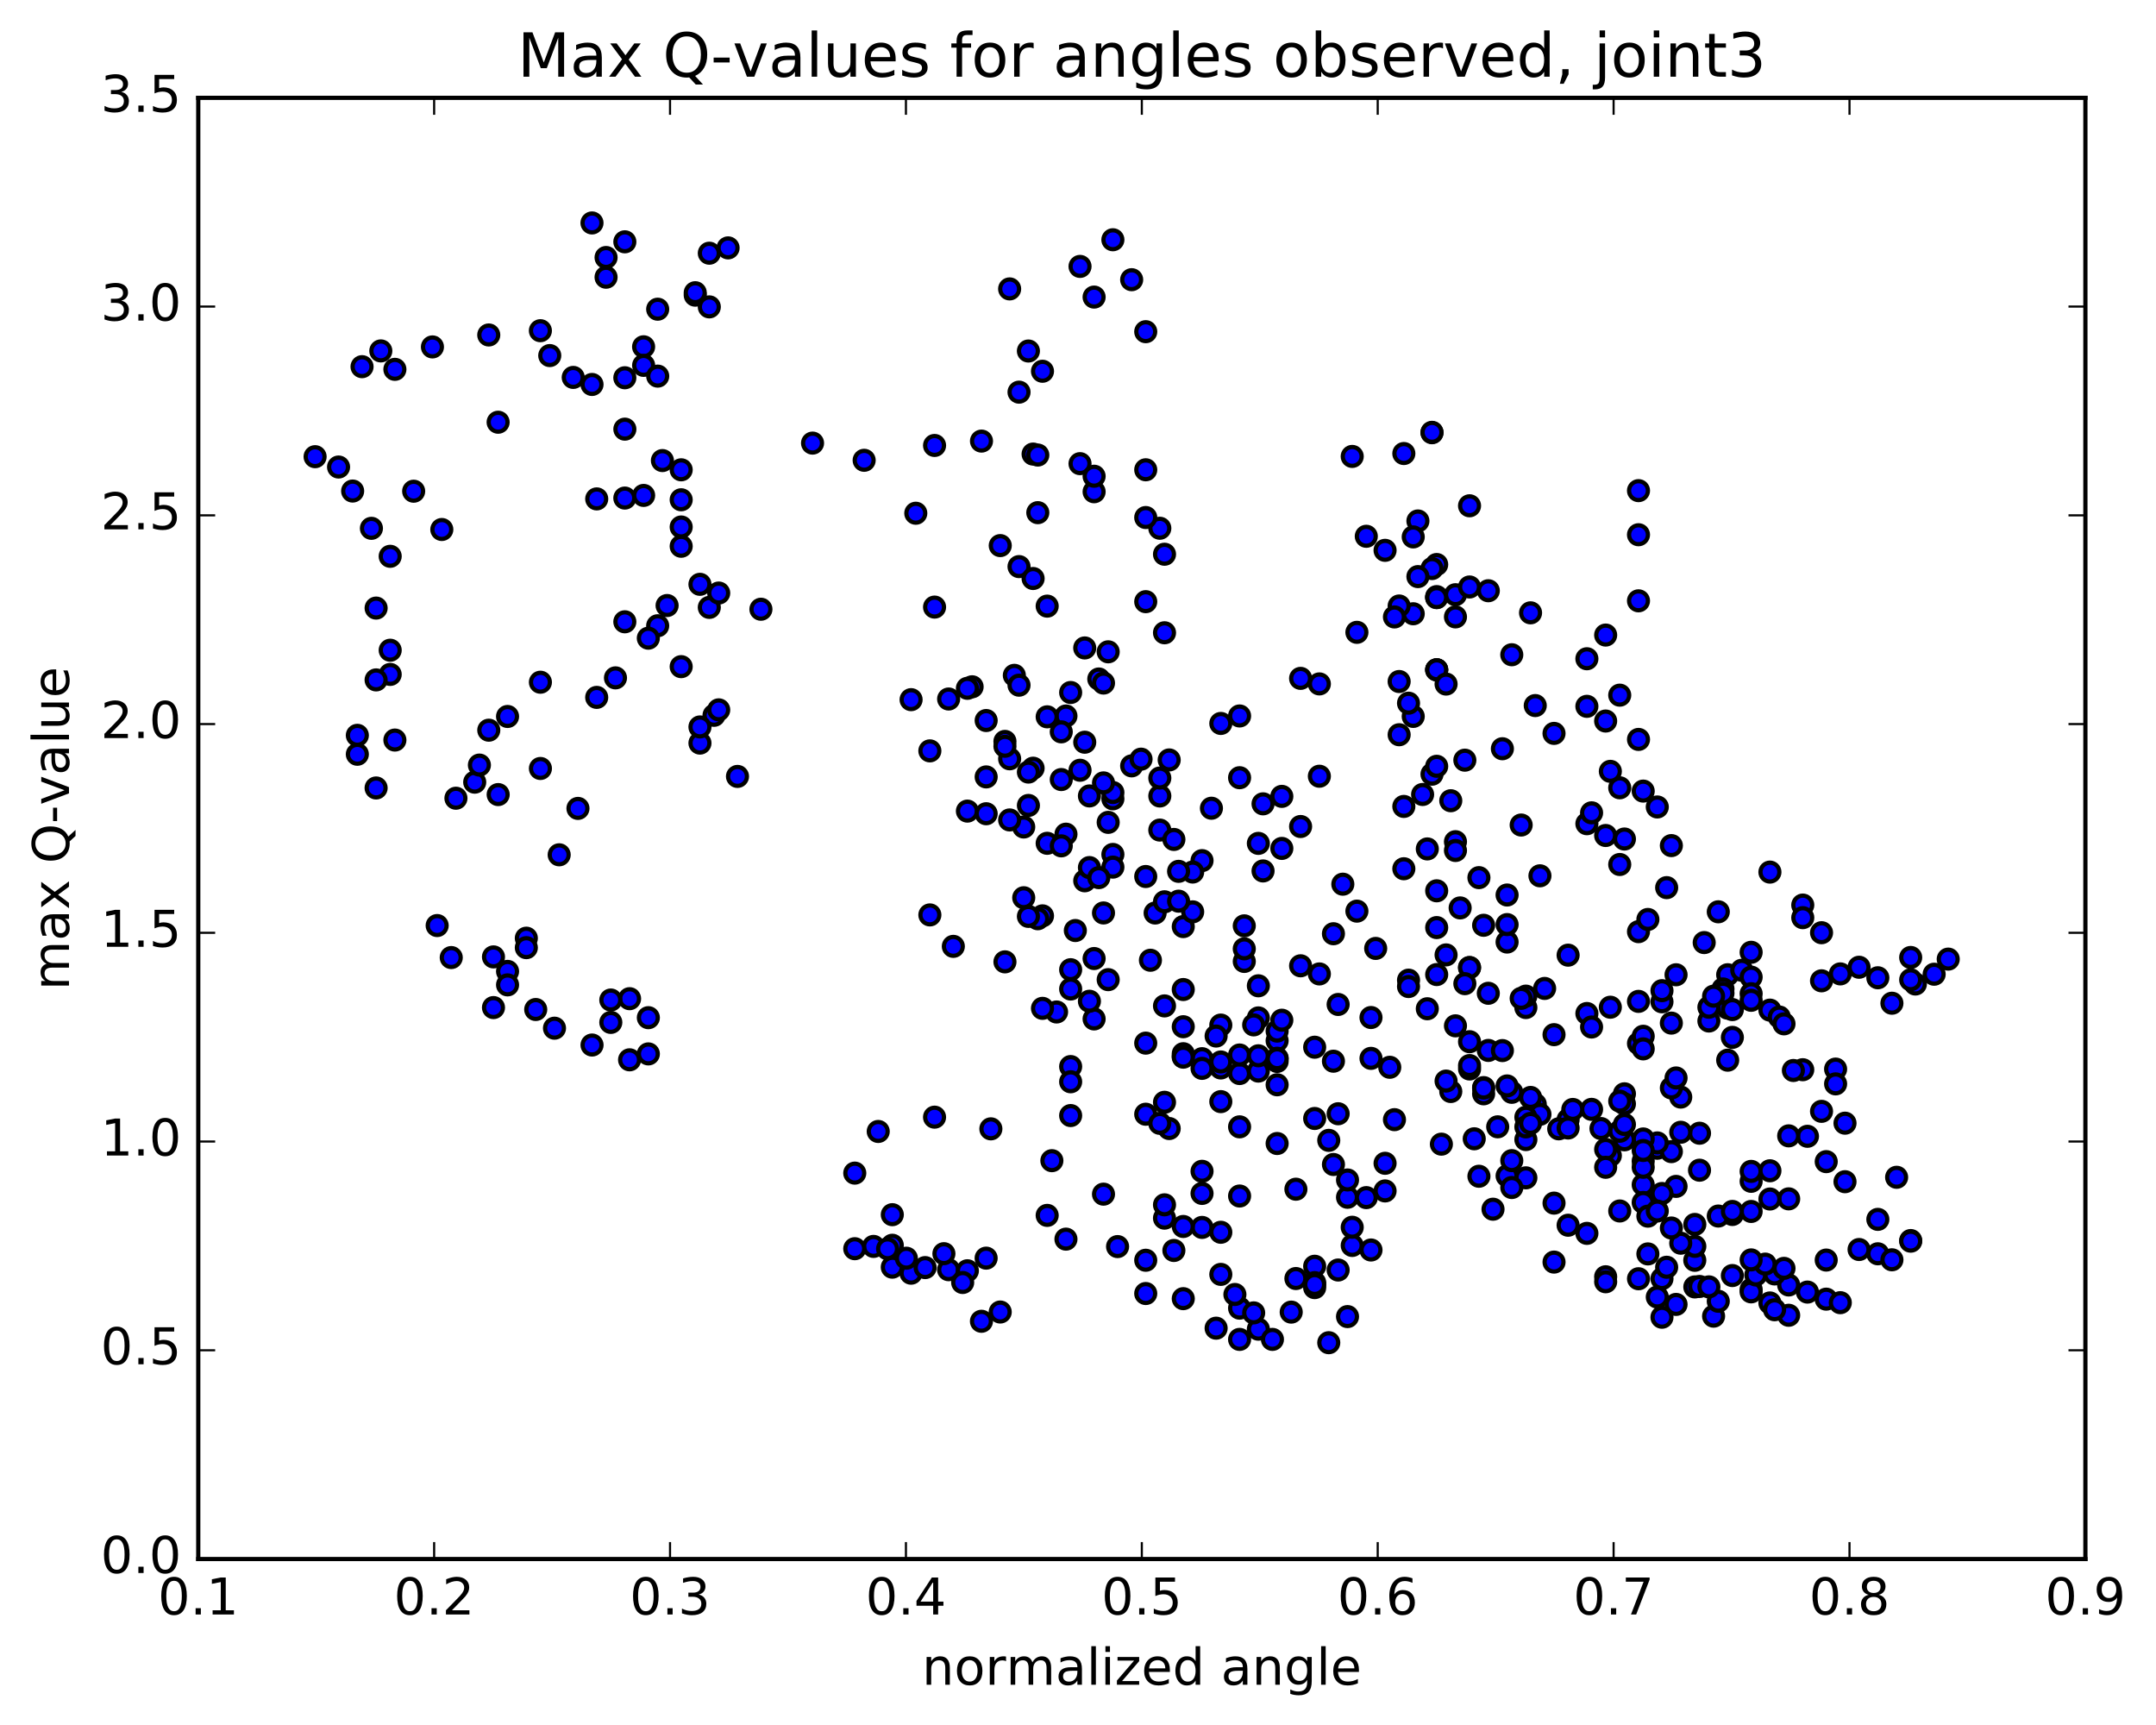 <?xml version="1.0" encoding="utf-8" standalone="no"?>
<!DOCTYPE svg PUBLIC "-//W3C//DTD SVG 1.1//EN"
  "http://www.w3.org/Graphics/SVG/1.1/DTD/svg11.dtd">
<!-- Created with matplotlib (http://matplotlib.org/) -->
<svg height="408pt" version="1.1" viewBox="0 0 510 408" width="510pt" xmlns="http://www.w3.org/2000/svg" xmlns:xlink="http://www.w3.org/1999/xlink">
 <defs>
  <style type="text/css">
*{stroke-linecap:butt;stroke-linejoin:round;stroke-miterlimit:100000;}
  </style>
 </defs>
 <g id="figure_1">
  <g id="patch_1">
   <path d="M 0 408.169 
L 510.039 408.169 
L 510.039 0 
L 0 0 
z
" style="fill:#ffffff;"/>
  </g>
  <g id="axes_1">
   <g id="patch_2">
    <path d="M 46.898 368.742 
L 493.298 368.742 
L 493.298 23.142 
L 46.898 23.142 
z
" style="fill:#ffffff;"/>
   </g>
   <g id="PathCollection_1">
    <defs>
     <path d="M 0 2.236 
C 0.593 2.236 1.162 2 1.581 1.581 
C 2 1.162 2.236 0.593 2.236 0 
C 2.236 -0.593 2 -1.162 1.581 -1.581 
C 1.162 -2 0.593 -2.236 0 -2.236 
C -0.593 -2.236 -1.162 -2 -1.581 -1.581 
C -2 -1.162 -2.236 -0.593 -2.236 0 
C -2.236 0.593 -2 1.162 -1.581 1.581 
C -1.162 2 -0.593 2.236 0 2.236 
z
" id="mcd4d8006cf" style="stroke:#000000;"/>
    </defs>
    <g clip-path="url(#p0b7d640ffc)">
     <use style="fill:#0000ff;stroke:#000000;" x="400.898" xlink:href="#mcd4d8006cf" y="298.087"/>
     <use style="fill:#0000ff;stroke:#000000;" x="339.847" xlink:href="#mcd4d8006cf" y="158.421"/>
     <use style="fill:#0000ff;stroke:#000000;" x="339.847" xlink:href="#mcd4d8006cf" y="141.316"/>
     <use style="fill:#0000ff;stroke:#000000;" x="335.407" xlink:href="#mcd4d8006cf" y="123.22"/>
     <use style="fill:#0000ff;stroke:#000000;" x="327.636" xlink:href="#mcd4d8006cf" y="130.165"/>
     <use style="fill:#0000ff;stroke:#000000;" x="323.196" xlink:href="#mcd4d8006cf" y="126.842"/>
     <use style="fill:#0000ff;stroke:#000000;" x="319.866" xlink:href="#mcd4d8006cf" y="107.953"/>
     <use style="fill:#0000ff;stroke:#000000;" x="332.077" xlink:href="#mcd4d8006cf" y="107.267"/>
     <use style="fill:#0000ff;stroke:#000000;" x="339.847" xlink:href="#mcd4d8006cf" y="133.516"/>
     <use style="fill:#0000ff;stroke:#000000;" x="339.847" xlink:href="#mcd4d8006cf" y="141.109"/>
     <use style="fill:#0000ff;stroke:#000000;" x="344.288" xlink:href="#mcd4d8006cf" y="140.663"/>
     <use style="fill:#0000ff;stroke:#000000;" x="347.618" xlink:href="#mcd4d8006cf" y="138.834"/>
     <use style="fill:#0000ff;stroke:#000000;" x="338.737" xlink:href="#mcd4d8006cf" y="134.476"/>
     <use style="fill:#0000ff;stroke:#000000;" x="334.297" xlink:href="#mcd4d8006cf" y="145.166"/>
     <use style="fill:#0000ff;stroke:#000000;" x="330.967" xlink:href="#mcd4d8006cf" y="161.193"/>
     <use style="fill:#0000ff;stroke:#000000;" x="334.298" xlink:href="#mcd4d8006cf" y="169.447"/>
     <use style="fill:#0000ff;stroke:#000000;" x="330.968" xlink:href="#mcd4d8006cf" y="173.781"/>
     <use style="fill:#0000ff;stroke:#000000;" x="338.739" xlink:href="#mcd4d8006cf" y="183.114"/>
     <use style="fill:#0000ff;stroke:#000000;" x="343.179" xlink:href="#mcd4d8006cf" y="189.389"/>
     <use style="fill:#0000ff;stroke:#000000;" x="355.39" xlink:href="#mcd4d8006cf" y="177.092"/>
     <use style="fill:#0000ff;stroke:#000000;" x="363.162" xlink:href="#mcd4d8006cf" y="166.882"/>
     <use style="fill:#0000ff;stroke:#000000;" x="367.603" xlink:href="#mcd4d8006cf" y="173.464"/>
     <use style="fill:#0000ff;stroke:#000000;" x="379.814" xlink:href="#mcd4d8006cf" y="170.539"/>
     <use style="fill:#0000ff;stroke:#000000;" x="387.585" xlink:href="#mcd4d8006cf" y="142.108"/>
     <use style="fill:#0000ff;stroke:#000000;" x="387.586" xlink:href="#mcd4d8006cf" y="116.047"/>
     <use style="fill:#0000ff;stroke:#000000;" x="387.586" xlink:href="#mcd4d8006cf" y="126.477"/>
     <use style="fill:#0000ff;stroke:#000000;" x="383.146" xlink:href="#mcd4d8006cf" y="164.42"/>
     <use style="fill:#0000ff;stroke:#000000;" x="375.376" xlink:href="#mcd4d8006cf" y="167.063"/>
     <use style="fill:#0000ff;stroke:#000000;" x="375.376" xlink:href="#mcd4d8006cf" y="155.808"/>
     <use style="fill:#0000ff;stroke:#000000;" x="379.817" xlink:href="#mcd4d8006cf" y="150.205"/>
     <use style="fill:#0000ff;stroke:#000000;" x="387.588" xlink:href="#mcd4d8006cf" y="174.889"/>
     <use style="fill:#0000ff;stroke:#000000;" x="392.028" xlink:href="#mcd4d8006cf" y="190.866"/>
     <use style="fill:#0000ff;stroke:#000000;" x="395.359" xlink:href="#mcd4d8006cf" y="200.002"/>
     <use style="fill:#0000ff;stroke:#000000;" x="383.147" xlink:href="#mcd4d8006cf" y="186.33"/>
     <use style="fill:#0000ff;stroke:#000000;" x="375.377" xlink:href="#mcd4d8006cf" y="194.824"/>
     <use style="fill:#0000ff;stroke:#000000;" x="370.936" xlink:href="#mcd4d8006cf" y="225.916"/>
     <use style="fill:#0000ff;stroke:#000000;" x="363.166" xlink:href="#mcd4d8006cf" y="261.192"/>
     <use style="fill:#0000ff;stroke:#000000;" x="367.606" xlink:href="#mcd4d8006cf" y="244.719"/>
     <use style="fill:#0000ff;stroke:#000000;" x="375.377" xlink:href="#mcd4d8006cf" y="239.714"/>
     <use style="fill:#0000ff;stroke:#000000;" x="370.936" xlink:href="#mcd4d8006cf" y="264.828"/>
     <use style="fill:#0000ff;stroke:#000000;" x="367.606" xlink:href="#mcd4d8006cf" y="284.565"/>
     <use style="fill:#0000ff;stroke:#000000;" x="370.936" xlink:href="#mcd4d8006cf" y="289.793"/>
     <use style="fill:#0000ff;stroke:#000000;" x="367.606" xlink:href="#mcd4d8006cf" y="298.511"/>
     <use style="fill:#0000ff;stroke:#000000;" x="379.817" xlink:href="#mcd4d8006cf" y="301.981"/>
     <use style="fill:#0000ff;stroke:#000000;" x="393.138" xlink:href="#mcd4d8006cf" y="302.44"/>
     <use style="fill:#0000ff;stroke:#000000;" x="400.908" xlink:href="#mcd4d8006cf" y="294.788"/>
     <use style="fill:#0000ff;stroke:#000000;" x="396.468" xlink:href="#mcd4d8006cf" y="280.609"/>
     <use style="fill:#0000ff;stroke:#000000;" x="388.697" xlink:href="#mcd4d8006cf" y="280.211"/>
     <use style="fill:#0000ff;stroke:#000000;" x="388.696" xlink:href="#mcd4d8006cf" y="284.409"/>
     <use style="fill:#0000ff;stroke:#000000;" x="393.137" xlink:href="#mcd4d8006cf" y="282.288"/>
     <use style="fill:#0000ff;stroke:#000000;" x="400.908" xlink:href="#mcd4d8006cf" y="289.607"/>
     <use style="fill:#0000ff;stroke:#000000;" x="400.908" xlink:href="#mcd4d8006cf" y="304.384"/>
     <use style="fill:#0000ff;stroke:#000000;" x="396.467" xlink:href="#mcd4d8006cf" y="308.523"/>
     <use style="fill:#0000ff;stroke:#000000;" x="393.137" xlink:href="#mcd4d8006cf" y="311.554"/>
     <use style="fill:#0000ff;stroke:#000000;" x="405.348" xlink:href="#mcd4d8006cf" y="311.3"/>
     <use style="fill:#0000ff;stroke:#000000;" x="414.229" xlink:href="#mcd4d8006cf" y="304.988"/>
     <use style="fill:#0000ff;stroke:#000000;" x="409.788" xlink:href="#mcd4d8006cf" y="301.695"/>
     <use style="fill:#0000ff;stroke:#000000;" x="397.577" xlink:href="#mcd4d8006cf" y="294.043"/>
     <use style="fill:#0000ff;stroke:#000000;" x="389.806" xlink:href="#mcd4d8006cf" y="287.646"/>
     <use style="fill:#0000ff;stroke:#000000;" x="389.806" xlink:href="#mcd4d8006cf" y="296.577"/>
     <use style="fill:#0000ff;stroke:#000000;" x="394.246" xlink:href="#mcd4d8006cf" y="299.733"/>
     <use style="fill:#0000ff;stroke:#000000;" x="402.017" xlink:href="#mcd4d8006cf" y="304.278"/>
     <use style="fill:#0000ff;stroke:#000000;" x="406.457" xlink:href="#mcd4d8006cf" y="307.779"/>
     <use style="fill:#0000ff;stroke:#000000;" x="414.228" xlink:href="#mcd4d8006cf" y="305.551"/>
     <use style="fill:#0000ff;stroke:#000000;" x="418.668" xlink:href="#mcd4d8006cf" y="308.176"/>
     <use style="fill:#0000ff;stroke:#000000;" x="423.109" xlink:href="#mcd4d8006cf" y="311.089"/>
     <use style="fill:#0000ff;stroke:#000000;" x="419.778" xlink:href="#mcd4d8006cf" y="309.781"/>
     <use style="fill:#0000ff;stroke:#000000;" x="427.549" xlink:href="#mcd4d8006cf" y="305.605"/>
     <use style="fill:#0000ff;stroke:#000000;" x="431.99" xlink:href="#mcd4d8006cf" y="307.278"/>
     <use style="fill:#0000ff;stroke:#000000;" x="435.321" xlink:href="#mcd4d8006cf" y="308.109"/>
     <use style="fill:#0000ff;stroke:#000000;" x="423.109" xlink:href="#mcd4d8006cf" y="303.923"/>
     <use style="fill:#0000ff;stroke:#000000;" x="415.339" xlink:href="#mcd4d8006cf" y="301.559"/>
     <use style="fill:#0000ff;stroke:#000000;" x="419.78" xlink:href="#mcd4d8006cf" y="301.316"/>
     <use style="fill:#0000ff;stroke:#000000;" x="431.991" xlink:href="#mcd4d8006cf" y="298.031"/>
     <use style="fill:#0000ff;stroke:#000000;" x="444.203" xlink:href="#mcd4d8006cf" y="296.548"/>
     <use style="fill:#0000ff;stroke:#000000;" x="451.973" xlink:href="#mcd4d8006cf" y="293.413"/>
     <use style="fill:#0000ff;stroke:#000000;" x="451.973" xlink:href="#mcd4d8006cf" y="293.564"/>
     <use style="fill:#0000ff;stroke:#000000;" x="447.533" xlink:href="#mcd4d8006cf" y="297.967"/>
     <use style="fill:#0000ff;stroke:#000000;" x="439.762" xlink:href="#mcd4d8006cf" y="295.536"/>
     <use style="fill:#0000ff;stroke:#000000;" x="444.203" xlink:href="#mcd4d8006cf" y="288.408"/>
     <use style="fill:#0000ff;stroke:#000000;" x="448.643" xlink:href="#mcd4d8006cf" y="278.453"/>
     <use style="fill:#0000ff;stroke:#000000;" x="436.432" xlink:href="#mcd4d8006cf" y="279.499"/>
     <use style="fill:#0000ff;stroke:#000000;" x="423.111" xlink:href="#mcd4d8006cf" y="283.555"/>
     <use style="fill:#0000ff;stroke:#000000;" x="414.23" xlink:href="#mcd4d8006cf" y="286.536"/>
     <use style="fill:#0000ff;stroke:#000000;" x="409.789" xlink:href="#mcd4d8006cf" y="287.251"/>
     <use style="fill:#0000ff;stroke:#000000;" x="406.459" xlink:href="#mcd4d8006cf" y="287.619"/>
     <use style="fill:#0000ff;stroke:#000000;" x="409.79" xlink:href="#mcd4d8006cf" y="286.53"/>
     <use style="fill:#0000ff;stroke:#000000;" x="402.019" xlink:href="#mcd4d8006cf" y="276.777"/>
     <use style="fill:#0000ff;stroke:#000000;" x="402.019" xlink:href="#mcd4d8006cf" y="268.033"/>
     <use style="fill:#0000ff;stroke:#000000;" x="397.578" xlink:href="#mcd4d8006cf" y="259.485"/>
     <use style="fill:#0000ff;stroke:#000000;" x="384.257" xlink:href="#mcd4d8006cf" y="258.708"/>
     <use style="fill:#0000ff;stroke:#000000;" x="376.485" xlink:href="#mcd4d8006cf" y="262.388"/>
     <use style="fill:#0000ff;stroke:#000000;" x="372.044" xlink:href="#mcd4d8006cf" y="262.408"/>
     <use style="fill:#0000ff;stroke:#000000;" x="364.274" xlink:href="#mcd4d8006cf" y="263.559"/>
     <use style="fill:#0000ff;stroke:#000000;" x="368.714" xlink:href="#mcd4d8006cf" y="266.991"/>
     <use style="fill:#0000ff;stroke:#000000;" x="380.925" xlink:href="#mcd4d8006cf" y="273.324"/>
     <use style="fill:#0000ff;stroke:#000000;" x="384.255" xlink:href="#mcd4d8006cf" y="261.093"/>
     <use style="fill:#0000ff;stroke:#000000;" x="376.485" xlink:href="#mcd4d8006cf" y="242.91"/>
     <use style="fill:#0000ff;stroke:#000000;" x="380.925" xlink:href="#mcd4d8006cf" y="238.229"/>
     <use style="fill:#0000ff;stroke:#000000;" x="393.136" xlink:href="#mcd4d8006cf" y="236.947"/>
     <use style="fill:#0000ff;stroke:#000000;" x="405.347" xlink:href="#mcd4d8006cf" y="237.388"/>
     <use style="fill:#0000ff;stroke:#000000;" x="418.668" xlink:href="#mcd4d8006cf" y="238.914"/>
     <use style="fill:#0000ff;stroke:#000000;" x="430.88" xlink:href="#mcd4d8006cf" y="231.984"/>
     <use style="fill:#0000ff;stroke:#000000;" x="439.76" xlink:href="#mcd4d8006cf" y="228.776"/>
     <use style="fill:#0000ff;stroke:#000000;" x="444.201" xlink:href="#mcd4d8006cf" y="231.263"/>
     <use style="fill:#0000ff;stroke:#000000;" x="453.082" xlink:href="#mcd4d8006cf" y="232.741"/>
     <use style="fill:#0000ff;stroke:#000000;" x="457.522" xlink:href="#mcd4d8006cf" y="230.425"/>
     <use style="fill:#0000ff;stroke:#000000;" x="460.852" xlink:href="#mcd4d8006cf" y="226.85"/>
     <use style="fill:#0000ff;stroke:#000000;" x="451.971" xlink:href="#mcd4d8006cf" y="226.461"/>
     <use style="fill:#0000ff;stroke:#000000;" x="451.971" xlink:href="#mcd4d8006cf" y="231.739"/>
     <use style="fill:#0000ff;stroke:#000000;" x="447.531" xlink:href="#mcd4d8006cf" y="237.284"/>
     <use style="fill:#0000ff;stroke:#000000;" x="434.21" xlink:href="#mcd4d8006cf" y="252.861"/>
     <use style="fill:#0000ff;stroke:#000000;" x="426.44" xlink:href="#mcd4d8006cf" y="253.01"/>
     <use style="fill:#0000ff;stroke:#000000;" x="430.881" xlink:href="#mcd4d8006cf" y="262.856"/>
     <use style="fill:#0000ff;stroke:#000000;" x="434.211" xlink:href="#mcd4d8006cf" y="256.359"/>
     <use style="fill:#0000ff;stroke:#000000;" x="420.89" xlink:href="#mcd4d8006cf" y="240.547"/>
     <use style="fill:#0000ff;stroke:#000000;" x="408.678" xlink:href="#mcd4d8006cf" y="238.454"/>
     <use style="fill:#0000ff;stroke:#000000;" x="404.238" xlink:href="#mcd4d8006cf" y="241.492"/>
     <use style="fill:#0000ff;stroke:#000000;" x="408.679" xlink:href="#mcd4d8006cf" y="230.546"/>
     <use style="fill:#0000ff;stroke:#000000;" x="404.238" xlink:href="#mcd4d8006cf" y="238.233"/>
     <use style="fill:#0000ff;stroke:#000000;" x="407.568" xlink:href="#mcd4d8006cf" y="233.902"/>
     <use style="fill:#0000ff;stroke:#000000;" x="403.128" xlink:href="#mcd4d8006cf" y="222.94"/>
     <use style="fill:#0000ff;stroke:#000000;" x="412.008" xlink:href="#mcd4d8006cf" y="229.492"/>
     <use style="fill:#0000ff;stroke:#000000;" x="407.568" xlink:href="#mcd4d8006cf" y="234.914"/>
     <use style="fill:#0000ff;stroke:#000000;" x="395.357" xlink:href="#mcd4d8006cf" y="241.987"/>
     <use style="fill:#0000ff;stroke:#000000;" x="387.586" xlink:href="#mcd4d8006cf" y="246.797"/>
     <use style="fill:#0000ff;stroke:#000000;" x="387.586" xlink:href="#mcd4d8006cf" y="236.846"/>
     <use style="fill:#0000ff;stroke:#000000;" x="387.587" xlink:href="#mcd4d8006cf" y="220.354"/>
     <use style="fill:#0000ff;stroke:#000000;" x="383.146" xlink:href="#mcd4d8006cf" y="204.47"/>
     <use style="fill:#0000ff;stroke:#000000;" x="379.816" xlink:href="#mcd4d8006cf" y="197.613"/>
     <use style="fill:#0000ff;stroke:#000000;" x="388.697" xlink:href="#mcd4d8006cf" y="187.11"/>
     <use style="fill:#0000ff;stroke:#000000;" x="384.257" xlink:href="#mcd4d8006cf" y="198.445"/>
     <use style="fill:#0000ff;stroke:#000000;" x="376.486" xlink:href="#mcd4d8006cf" y="192.249"/>
     <use style="fill:#0000ff;stroke:#000000;" x="380.927" xlink:href="#mcd4d8006cf" y="182.441"/>
     <use style="fill:#0000ff;stroke:#000000;" x="389.807" xlink:href="#mcd4d8006cf" y="217.471"/>
     <use style="fill:#0000ff;stroke:#000000;" x="394.248" xlink:href="#mcd4d8006cf" y="209.944"/>
     <use style="fill:#0000ff;stroke:#000000;" x="406.459" xlink:href="#mcd4d8006cf" y="215.658"/>
     <use style="fill:#0000ff;stroke:#000000;" x="414.23" xlink:href="#mcd4d8006cf" y="225.237"/>
     <use style="fill:#0000ff;stroke:#000000;" x="414.23" xlink:href="#mcd4d8006cf" y="231.112"/>
     <use style="fill:#0000ff;stroke:#000000;" x="414.231" xlink:href="#mcd4d8006cf" y="235.031"/>
     <use style="fill:#0000ff;stroke:#000000;" x="414.231" xlink:href="#mcd4d8006cf" y="236.592"/>
     <use style="fill:#0000ff;stroke:#000000;" x="409.791" xlink:href="#mcd4d8006cf" y="238.79"/>
     <use style="fill:#0000ff;stroke:#000000;" x="405.35" xlink:href="#mcd4d8006cf" y="235.616"/>
     <use style="fill:#0000ff;stroke:#000000;" x="418.672" xlink:href="#mcd4d8006cf" y="206.269"/>
     <use style="fill:#0000ff;stroke:#000000;" x="426.443" xlink:href="#mcd4d8006cf" y="214.066"/>
     <use style="fill:#0000ff;stroke:#000000;" x="426.444" xlink:href="#mcd4d8006cf" y="217.045"/>
     <use style="fill:#0000ff;stroke:#000000;" x="430.884" xlink:href="#mcd4d8006cf" y="220.605"/>
     <use style="fill:#0000ff;stroke:#000000;" x="435.324" xlink:href="#mcd4d8006cf" y="230.346"/>
     <use style="fill:#0000ff;stroke:#000000;" x="422.003" xlink:href="#mcd4d8006cf" y="242.159"/>
     <use style="fill:#0000ff;stroke:#000000;" x="408.682" xlink:href="#mcd4d8006cf" y="250.754"/>
     <use style="fill:#0000ff;stroke:#000000;" x="395.36" xlink:href="#mcd4d8006cf" y="257.327"/>
     <use style="fill:#0000ff;stroke:#000000;" x="383.149" xlink:href="#mcd4d8006cf" y="260.446"/>
     <use style="fill:#0000ff;stroke:#000000;" x="378.708" xlink:href="#mcd4d8006cf" y="266.926"/>
     <use style="fill:#0000ff;stroke:#000000;" x="392.03" xlink:href="#mcd4d8006cf" y="271.585"/>
     <use style="fill:#0000ff;stroke:#000000;" x="395.36" xlink:href="#mcd4d8006cf" y="272.382"/>
     <use style="fill:#0000ff;stroke:#000000;" x="392.029" xlink:href="#mcd4d8006cf" y="270.322"/>
     <use style="fill:#0000ff;stroke:#000000;" x="397.58" xlink:href="#mcd4d8006cf" y="267.805"/>
     <use style="fill:#0000ff;stroke:#000000;" x="388.699" xlink:href="#mcd4d8006cf" y="245.099"/>
     <use style="fill:#0000ff;stroke:#000000;" x="393.139" xlink:href="#mcd4d8006cf" y="234.316"/>
     <use style="fill:#0000ff;stroke:#000000;" x="396.469" xlink:href="#mcd4d8006cf" y="230.552"/>
     <use style="fill:#0000ff;stroke:#000000;" x="388.698" xlink:href="#mcd4d8006cf" y="248.079"/>
     <use style="fill:#0000ff;stroke:#000000;" x="388.698" xlink:href="#mcd4d8006cf" y="274.63"/>
     <use style="fill:#0000ff;stroke:#000000;" x="384.258" xlink:href="#mcd4d8006cf" y="269.592"/>
     <use style="fill:#0000ff;stroke:#000000;" x="379.818" xlink:href="#mcd4d8006cf" y="271.852"/>
     <use style="fill:#0000ff;stroke:#000000;" x="383.148" xlink:href="#mcd4d8006cf" y="267.569"/>
     <use style="fill:#0000ff;stroke:#000000;" x="379.818" xlink:href="#mcd4d8006cf" y="276.089"/>
     <use style="fill:#0000ff;stroke:#000000;" x="392.029" xlink:href="#mcd4d8006cf" y="286.435"/>
     <use style="fill:#0000ff;stroke:#000000;" x="395.36" xlink:href="#mcd4d8006cf" y="290.45"/>
     <use style="fill:#0000ff;stroke:#000000;" x="383.148" xlink:href="#mcd4d8006cf" y="286.423"/>
     <use style="fill:#0000ff;stroke:#000000;" x="375.378" xlink:href="#mcd4d8006cf" y="291.718"/>
     <use style="fill:#0000ff;stroke:#000000;" x="379.819" xlink:href="#mcd4d8006cf" y="303.164"/>
     <use style="fill:#0000ff;stroke:#000000;" x="387.59" xlink:href="#mcd4d8006cf" y="302.449"/>
     <use style="fill:#0000ff;stroke:#000000;" x="392.03" xlink:href="#mcd4d8006cf" y="306.779"/>
     <use style="fill:#0000ff;stroke:#000000;" x="404.242" xlink:href="#mcd4d8006cf" y="304.373"/>
     <use style="fill:#0000ff;stroke:#000000;" x="417.563" xlink:href="#mcd4d8006cf" y="298.99"/>
     <use style="fill:#0000ff;stroke:#000000;" x="422.003" xlink:href="#mcd4d8006cf" y="299.995"/>
     <use style="fill:#0000ff;stroke:#000000;" x="414.232" xlink:href="#mcd4d8006cf" y="297.992"/>
     <use style="fill:#0000ff;stroke:#000000;" x="418.673" xlink:href="#mcd4d8006cf" y="283.592"/>
     <use style="fill:#0000ff;stroke:#000000;" x="427.554" xlink:href="#mcd4d8006cf" y="268.758"/>
     <use style="fill:#0000ff;stroke:#000000;" x="423.113" xlink:href="#mcd4d8006cf" y="268.654"/>
     <use style="fill:#0000ff;stroke:#000000;" x="414.232" xlink:href="#mcd4d8006cf" y="279.406"/>
     <use style="fill:#0000ff;stroke:#000000;" x="414.231" xlink:href="#mcd4d8006cf" y="277.056"/>
     <use style="fill:#0000ff;stroke:#000000;" x="418.672" xlink:href="#mcd4d8006cf" y="276.912"/>
     <use style="fill:#0000ff;stroke:#000000;" x="431.993" xlink:href="#mcd4d8006cf" y="274.754"/>
     <use style="fill:#0000ff;stroke:#000000;" x="436.434" xlink:href="#mcd4d8006cf" y="265.656"/>
     <use style="fill:#0000ff;stroke:#000000;" x="424.223" xlink:href="#mcd4d8006cf" y="253.194"/>
     <use style="fill:#0000ff;stroke:#000000;" x="409.791" xlink:href="#mcd4d8006cf" y="245.362"/>
     <use style="fill:#0000ff;stroke:#000000;" x="396.47" xlink:href="#mcd4d8006cf" y="254.959"/>
     <use style="fill:#0000ff;stroke:#000000;" x="388.699" xlink:href="#mcd4d8006cf" y="269.387"/>
     <use style="fill:#0000ff;stroke:#000000;" x="388.699" xlink:href="#mcd4d8006cf" y="276.087"/>
     <use style="fill:#0000ff;stroke:#000000;" x="388.698" xlink:href="#mcd4d8006cf" y="272.116"/>
     <use style="fill:#0000ff;stroke:#000000;" x="384.258" xlink:href="#mcd4d8006cf" y="265.957"/>
     <use style="fill:#0000ff;stroke:#000000;" x="370.936" xlink:href="#mcd4d8006cf" y="266.799"/>
     <use style="fill:#0000ff;stroke:#000000;" x="360.945" xlink:href="#mcd4d8006cf" y="269.533"/>
     <use style="fill:#0000ff;stroke:#000000;" x="360.945" xlink:href="#mcd4d8006cf" y="264.246"/>
     <use style="fill:#0000ff;stroke:#000000;" x="360.945" xlink:href="#mcd4d8006cf" y="266.534"/>
     <use style="fill:#0000ff;stroke:#000000;" x="360.944" xlink:href="#mcd4d8006cf" y="278.585"/>
     <use style="fill:#0000ff;stroke:#000000;" x="356.504" xlink:href="#mcd4d8006cf" y="278.12"/>
     <use style="fill:#0000ff;stroke:#000000;" x="347.623" xlink:href="#mcd4d8006cf" y="252.837"/>
     <use style="fill:#0000ff;stroke:#000000;" x="352.064" xlink:href="#mcd4d8006cf" y="248.448"/>
     <use style="fill:#0000ff;stroke:#000000;" x="362.055" xlink:href="#mcd4d8006cf" y="259.567"/>
     <use style="fill:#0000ff;stroke:#000000;" x="339.847" xlink:href="#mcd4d8006cf" y="158.421"/>
     <use style="fill:#0000ff;stroke:#000000;" x="335.407" xlink:href="#mcd4d8006cf" y="136.379"/>
     <use style="fill:#0000ff;stroke:#000000;" x="330.967" xlink:href="#mcd4d8006cf" y="143.328"/>
     <use style="fill:#0000ff;stroke:#000000;" x="339.848" xlink:href="#mcd4d8006cf" y="181.245"/>
     <use style="fill:#0000ff;stroke:#000000;" x="344.288" xlink:href="#mcd4d8006cf" y="199.08"/>
     <use style="fill:#0000ff;stroke:#000000;" x="349.839" xlink:href="#mcd4d8006cf" y="207.58"/>
     <use style="fill:#0000ff;stroke:#000000;" x="336.517" xlink:href="#mcd4d8006cf" y="187.913"/>
     <use style="fill:#0000ff;stroke:#000000;" x="332.077" xlink:href="#mcd4d8006cf" y="190.738"/>
     <use style="fill:#0000ff;stroke:#000000;" x="339.848" xlink:href="#mcd4d8006cf" y="210.694"/>
     <use style="fill:#0000ff;stroke:#000000;" x="339.848" xlink:href="#mcd4d8006cf" y="230.505"/>
     <use style="fill:#0000ff;stroke:#000000;" x="344.288" xlink:href="#mcd4d8006cf" y="242.63"/>
     <use style="fill:#0000ff;stroke:#000000;" x="357.61" xlink:href="#mcd4d8006cf" y="258.359"/>
     <use style="fill:#0000ff;stroke:#000000;" x="362.05" xlink:href="#mcd4d8006cf" y="265.707"/>
     <use style="fill:#0000ff;stroke:#000000;" x="356.5" xlink:href="#mcd4d8006cf" y="256.846"/>
     <use style="fill:#0000ff;stroke:#000000;" x="360.94" xlink:href="#mcd4d8006cf" y="238.307"/>
     <use style="fill:#0000ff;stroke:#000000;" x="347.619" xlink:href="#mcd4d8006cf" y="228.869"/>
     <use style="fill:#0000ff;stroke:#000000;" x="339.848" xlink:href="#mcd4d8006cf" y="219.392"/>
     <use style="fill:#0000ff;stroke:#000000;" x="344.288" xlink:href="#mcd4d8006cf" y="201.159"/>
     <use style="fill:#0000ff;stroke:#000000;" x="359.83" xlink:href="#mcd4d8006cf" y="195.136"/>
     <use style="fill:#0000ff;stroke:#000000;" x="364.271" xlink:href="#mcd4d8006cf" y="207.146"/>
     <use style="fill:#0000ff;stroke:#000000;" x="350.949" xlink:href="#mcd4d8006cf" y="218.849"/>
     <use style="fill:#0000ff;stroke:#000000;" x="347.619" xlink:href="#mcd4d8006cf" y="228.834"/>
     <use style="fill:#0000ff;stroke:#000000;" x="360.94" xlink:href="#mcd4d8006cf" y="235.604"/>
     <use style="fill:#0000ff;stroke:#000000;" x="365.381" xlink:href="#mcd4d8006cf" y="233.785"/>
     <use style="fill:#0000ff;stroke:#000000;" x="356.5" xlink:href="#mcd4d8006cf" y="222.814"/>
     <use style="fill:#0000ff;stroke:#000000;" x="356.5" xlink:href="#mcd4d8006cf" y="218.685"/>
     <use style="fill:#0000ff;stroke:#000000;" x="356.5" xlink:href="#mcd4d8006cf" y="211.687"/>
     <use style="fill:#0000ff;stroke:#000000;" x="352.059" xlink:href="#mcd4d8006cf" y="234.933"/>
     <use style="fill:#0000ff;stroke:#000000;" x="348.729" xlink:href="#mcd4d8006cf" y="269.347"/>
     <use style="fill:#0000ff;stroke:#000000;" x="357.61" xlink:href="#mcd4d8006cf" y="274.519"/>
     <use style="fill:#0000ff;stroke:#000000;" x="357.61" xlink:href="#mcd4d8006cf" y="280.873"/>
     <use style="fill:#0000ff;stroke:#000000;" x="353.17" xlink:href="#mcd4d8006cf" y="286.003"/>
     <use style="fill:#0000ff;stroke:#000000;" x="349.84" xlink:href="#mcd4d8006cf" y="278.209"/>
     <use style="fill:#0000ff;stroke:#000000;" x="354.28" xlink:href="#mcd4d8006cf" y="266.516"/>
     <use style="fill:#0000ff;stroke:#000000;" x="340.959" xlink:href="#mcd4d8006cf" y="270.617"/>
     <use style="fill:#0000ff;stroke:#000000;" x="327.637" xlink:href="#mcd4d8006cf" y="281.681"/>
     <use style="fill:#0000ff;stroke:#000000;" x="318.756" xlink:href="#mcd4d8006cf" y="283.181"/>
     <use style="fill:#0000ff;stroke:#000000;" x="323.197" xlink:href="#mcd4d8006cf" y="283.262"/>
     <use style="fill:#0000ff;stroke:#000000;" x="327.637" xlink:href="#mcd4d8006cf" y="275.144"/>
     <use style="fill:#0000ff;stroke:#000000;" x="318.756" xlink:href="#mcd4d8006cf" y="279.088"/>
     <use style="fill:#0000ff;stroke:#000000;" x="314.316" xlink:href="#mcd4d8006cf" y="269.717"/>
     <use style="fill:#0000ff;stroke:#000000;" x="310.985" xlink:href="#mcd4d8006cf" y="264.543"/>
     <use style="fill:#0000ff;stroke:#000000;" x="324.307" xlink:href="#mcd4d8006cf" y="250.324"/>
     <use style="fill:#0000ff;stroke:#000000;" x="333.188" xlink:href="#mcd4d8006cf" y="231.826"/>
     <use style="fill:#0000ff;stroke:#000000;" x="333.188" xlink:href="#mcd4d8006cf" y="233.336"/>
     <use style="fill:#0000ff;stroke:#000000;" x="337.628" xlink:href="#mcd4d8006cf" y="238.591"/>
     <use style="fill:#0000ff;stroke:#000000;" x="347.62" xlink:href="#mcd4d8006cf" y="246.387"/>
     <use style="fill:#0000ff;stroke:#000000;" x="347.62" xlink:href="#mcd4d8006cf" y="252.03"/>
     <use style="fill:#0000ff;stroke:#000000;" x="343.18" xlink:href="#mcd4d8006cf" y="258.166"/>
     <use style="fill:#0000ff;stroke:#000000;" x="329.859" xlink:href="#mcd4d8006cf" y="264.823"/>
     <use style="fill:#0000ff;stroke:#000000;" x="316.537" xlink:href="#mcd4d8006cf" y="263.425"/>
     <use style="fill:#0000ff;stroke:#000000;" x="302.105" xlink:href="#mcd4d8006cf" y="256.573"/>
     <use style="fill:#0000ff;stroke:#000000;" x="288.784" xlink:href="#mcd4d8006cf" y="252.598"/>
     <use style="fill:#0000ff;stroke:#000000;" x="279.902" xlink:href="#mcd4d8006cf" y="249.854"/>
     <use style="fill:#0000ff;stroke:#000000;" x="284.343" xlink:href="#mcd4d8006cf" y="250.4"/>
     <use style="fill:#0000ff;stroke:#000000;" x="293.224" xlink:href="#mcd4d8006cf" y="253.915"/>
     <use style="fill:#0000ff;stroke:#000000;" x="293.223" xlink:href="#mcd4d8006cf" y="249.529"/>
     <use style="fill:#0000ff;stroke:#000000;" x="297.663" xlink:href="#mcd4d8006cf" y="240.758"/>
     <use style="fill:#0000ff;stroke:#000000;" x="302.103" xlink:href="#mcd4d8006cf" y="246.164"/>
     <use style="fill:#0000ff;stroke:#000000;" x="288.782" xlink:href="#mcd4d8006cf" y="251.18"/>
     <use style="fill:#0000ff;stroke:#000000;" x="275.461" xlink:href="#mcd4d8006cf" y="260.714"/>
     <use style="fill:#0000ff;stroke:#000000;" x="271.02" xlink:href="#mcd4d8006cf" y="263.538"/>
     <use style="fill:#0000ff;stroke:#000000;" x="284.342" xlink:href="#mcd4d8006cf" y="252.692"/>
     <use style="fill:#0000ff;stroke:#000000;" x="296.553" xlink:href="#mcd4d8006cf" y="242.406"/>
     <use style="fill:#0000ff;stroke:#000000;" x="310.984" xlink:href="#mcd4d8006cf" y="247.686"/>
     <use style="fill:#0000ff;stroke:#000000;" x="315.424" xlink:href="#mcd4d8006cf" y="250.998"/>
     <use style="fill:#0000ff;stroke:#000000;" x="302.103" xlink:href="#mcd4d8006cf" y="250.291"/>
     <use style="fill:#0000ff;stroke:#000000;" x="297.662" xlink:href="#mcd4d8006cf" y="253.336"/>
     <use style="fill:#0000ff;stroke:#000000;" x="302.102" xlink:href="#mcd4d8006cf" y="251.056"/>
     <use style="fill:#0000ff;stroke:#000000;" x="288.781" xlink:href="#mcd4d8006cf" y="242.451"/>
     <use style="fill:#0000ff;stroke:#000000;" x="279.9" xlink:href="#mcd4d8006cf" y="242.841"/>
     <use style="fill:#0000ff;stroke:#000000;" x="279.9" xlink:href="#mcd4d8006cf" y="234.043"/>
     <use style="fill:#0000ff;stroke:#000000;" x="279.9" xlink:href="#mcd4d8006cf" y="219.158"/>
     <use style="fill:#0000ff;stroke:#000000;" x="284.341" xlink:href="#mcd4d8006cf" y="203.555"/>
     <use style="fill:#0000ff;stroke:#000000;" x="286.562" xlink:href="#mcd4d8006cf" y="191.163"/>
     <use style="fill:#0000ff;stroke:#000000;" x="274.35" xlink:href="#mcd4d8006cf" y="196.33"/>
     <use style="fill:#0000ff;stroke:#000000;" x="261.029" xlink:href="#mcd4d8006cf" y="215.934"/>
     <use style="fill:#0000ff;stroke:#000000;" x="247.708" xlink:href="#mcd4d8006cf" y="199.458"/>
     <use style="fill:#0000ff;stroke:#000000;" x="244.378" xlink:href="#mcd4d8006cf" y="181.696"/>
     <use style="fill:#0000ff;stroke:#000000;" x="252.149" xlink:href="#mcd4d8006cf" y="169.348"/>
     <use style="fill:#0000ff;stroke:#000000;" x="256.59" xlink:href="#mcd4d8006cf" y="153.252"/>
     <use style="fill:#0000ff;stroke:#000000;" x="259.92" xlink:href="#mcd4d8006cf" y="160.596"/>
     <use style="fill:#0000ff;stroke:#000000;" x="247.709" xlink:href="#mcd4d8006cf" y="143.361"/>
     <use style="fill:#0000ff;stroke:#000000;" x="244.379" xlink:href="#mcd4d8006cf" y="107.396"/>
     <use style="fill:#0000ff;stroke:#000000;" x="246.599" xlink:href="#mcd4d8006cf" y="87.81"/>
     <use style="fill:#0000ff;stroke:#000000;" x="238.828" xlink:href="#mcd4d8006cf" y="68.333"/>
     <use style="fill:#0000ff;stroke:#000000;" x="243.269" xlink:href="#mcd4d8006cf" y="83.022"/>
     <use style="fill:#0000ff;stroke:#000000;" x="255.48" xlink:href="#mcd4d8006cf" y="109.664"/>
     <use style="fill:#0000ff;stroke:#000000;" x="258.811" xlink:href="#mcd4d8006cf" y="70.266"/>
     <use style="fill:#0000ff;stroke:#000000;" x="255.481" xlink:href="#mcd4d8006cf" y="63.012"/>
     <use style="fill:#0000ff;stroke:#000000;" x="263.252" xlink:href="#mcd4d8006cf" y="56.706"/>
     <use style="fill:#0000ff;stroke:#000000;" x="267.693" xlink:href="#mcd4d8006cf" y="66.153"/>
     <use style="fill:#0000ff;stroke:#000000;" x="271.024" xlink:href="#mcd4d8006cf" y="78.45"/>
     <use style="fill:#0000ff;stroke:#000000;" x="258.812" xlink:href="#mcd4d8006cf" y="116.308"/>
     <use style="fill:#0000ff;stroke:#000000;" x="245.491" xlink:href="#mcd4d8006cf" y="121.254"/>
     <use style="fill:#0000ff;stroke:#000000;" x="241.051" xlink:href="#mcd4d8006cf" y="134.014"/>
     <use style="fill:#0000ff;stroke:#000000;" x="244.381" xlink:href="#mcd4d8006cf" y="136.829"/>
     <use style="fill:#0000ff;stroke:#000000;" x="239.94" xlink:href="#mcd4d8006cf" y="159.732"/>
     <use style="fill:#0000ff;stroke:#000000;" x="243.27" xlink:href="#mcd4d8006cf" y="182.612"/>
     <use style="fill:#0000ff;stroke:#000000;" x="238.83" xlink:href="#mcd4d8006cf" y="179.471"/>
     <use style="fill:#0000ff;stroke:#000000;" x="252.152" xlink:href="#mcd4d8006cf" y="197.3"/>
     <use style="fill:#0000ff;stroke:#000000;" x="256.592" xlink:href="#mcd4d8006cf" y="208.326"/>
     <use style="fill:#0000ff;stroke:#000000;" x="243.271" xlink:href="#mcd4d8006cf" y="190.506"/>
     <use style="fill:#0000ff;stroke:#000000;" x="229.951" xlink:href="#mcd4d8006cf" y="162.44"/>
     <use style="fill:#0000ff;stroke:#000000;" x="221.069" xlink:href="#mcd4d8006cf" y="143.589"/>
     <use style="fill:#0000ff;stroke:#000000;" x="221.069" xlink:href="#mcd4d8006cf" y="105.36"/>
     <use style="fill:#0000ff;stroke:#000000;" x="216.629" xlink:href="#mcd4d8006cf" y="121.391"/>
     <use style="fill:#0000ff;stroke:#000000;" x="204.417" xlink:href="#mcd4d8006cf" y="108.869"/>
     <use style="fill:#0000ff;stroke:#000000;" x="192.206" xlink:href="#mcd4d8006cf" y="104.804"/>
     <use style="fill:#0000ff;stroke:#000000;" x="179.995" xlink:href="#mcd4d8006cf" y="144.098"/>
     <use style="fill:#0000ff;stroke:#000000;" x="167.785" xlink:href="#mcd4d8006cf" y="143.66"/>
     <use style="fill:#0000ff;stroke:#000000;" x="155.574" xlink:href="#mcd4d8006cf" y="148.003"/>
     <use style="fill:#0000ff;stroke:#000000;" x="147.803" xlink:href="#mcd4d8006cf" y="147.068"/>
     <use style="fill:#0000ff;stroke:#000000;" x="147.803" xlink:href="#mcd4d8006cf" y="117.802"/>
     <use style="fill:#0000ff;stroke:#000000;" x="147.803" xlink:href="#mcd4d8006cf" y="89.347"/>
     <use style="fill:#0000ff;stroke:#000000;" x="152.244" xlink:href="#mcd4d8006cf" y="82.023"/>
     <use style="fill:#0000ff;stroke:#000000;" x="164.456" xlink:href="#mcd4d8006cf" y="69.812"/>
     <use style="fill:#0000ff;stroke:#000000;" x="172.227" xlink:href="#mcd4d8006cf" y="58.631"/>
     <use style="fill:#0000ff;stroke:#000000;" x="167.786" xlink:href="#mcd4d8006cf" y="59.889"/>
     <use style="fill:#0000ff;stroke:#000000;" x="164.456" xlink:href="#mcd4d8006cf" y="69.235"/>
     <use style="fill:#0000ff;stroke:#000000;" x="167.786" xlink:href="#mcd4d8006cf" y="72.585"/>
     <use style="fill:#0000ff;stroke:#000000;" x="155.576" xlink:href="#mcd4d8006cf" y="73.133"/>
     <use style="fill:#0000ff;stroke:#000000;" x="143.365" xlink:href="#mcd4d8006cf" y="60.904"/>
     <use style="fill:#0000ff;stroke:#000000;" x="140.034" xlink:href="#mcd4d8006cf" y="52.731"/>
     <use style="fill:#0000ff;stroke:#000000;" x="147.805" xlink:href="#mcd4d8006cf" y="57.194"/>
     <use style="fill:#0000ff;stroke:#000000;" x="143.364" xlink:href="#mcd4d8006cf" y="65.566"/>
     <use style="fill:#0000ff;stroke:#000000;" x="130.043" xlink:href="#mcd4d8006cf" y="84.099"/>
     <use style="fill:#0000ff;stroke:#000000;" x="117.832" xlink:href="#mcd4d8006cf" y="99.867"/>
     <use style="fill:#0000ff;stroke:#000000;" x="104.51" xlink:href="#mcd4d8006cf" y="125.238"/>
     <use style="fill:#0000ff;stroke:#000000;" x="92.299" xlink:href="#mcd4d8006cf" y="153.792"/>
     <use style="fill:#0000ff;stroke:#000000;" x="84.528" xlink:href="#mcd4d8006cf" y="173.92"/>
     <use style="fill:#0000ff;stroke:#000000;" x="84.528" xlink:href="#mcd4d8006cf" y="178.399"/>
     <use style="fill:#0000ff;stroke:#000000;" x="88.969" xlink:href="#mcd4d8006cf" y="186.371"/>
     <use style="fill:#0000ff;stroke:#000000;" x="92.299" xlink:href="#mcd4d8006cf" y="159.512"/>
     <use style="fill:#0000ff;stroke:#000000;" x="80.087" xlink:href="#mcd4d8006cf" y="110.46"/>
     <use style="fill:#0000ff;stroke:#000000;" x="74.537" xlink:href="#mcd4d8006cf" y="108.015"/>
     <use style="fill:#0000ff;stroke:#000000;" x="83.418" xlink:href="#mcd4d8006cf" y="116.144"/>
     <use style="fill:#0000ff;stroke:#000000;" x="87.858" xlink:href="#mcd4d8006cf" y="124.96"/>
     <use style="fill:#0000ff;stroke:#000000;" x="92.299" xlink:href="#mcd4d8006cf" y="131.578"/>
     <use style="fill:#0000ff;stroke:#000000;" x="88.969" xlink:href="#mcd4d8006cf" y="160.812"/>
     <use style="fill:#0000ff;stroke:#000000;" x="93.41" xlink:href="#mcd4d8006cf" y="175.038"/>
     <use style="fill:#0000ff;stroke:#000000;" x="88.97" xlink:href="#mcd4d8006cf" y="143.823"/>
     <use style="fill:#0000ff;stroke:#000000;" x="97.851" xlink:href="#mcd4d8006cf" y="116.183"/>
     <use style="fill:#0000ff;stroke:#000000;" x="93.411" xlink:href="#mcd4d8006cf" y="87.356"/>
     <use style="fill:#0000ff;stroke:#000000;" x="85.641" xlink:href="#mcd4d8006cf" y="86.726"/>
     <use style="fill:#0000ff;stroke:#000000;" x="90.082" xlink:href="#mcd4d8006cf" y="82.998"/>
     <use style="fill:#0000ff;stroke:#000000;" x="102.294" xlink:href="#mcd4d8006cf" y="82.054"/>
     <use style="fill:#0000ff;stroke:#000000;" x="115.615" xlink:href="#mcd4d8006cf" y="79.227"/>
     <use style="fill:#0000ff;stroke:#000000;" x="127.827" xlink:href="#mcd4d8006cf" y="78.217"/>
     <use style="fill:#0000ff;stroke:#000000;" x="135.598" xlink:href="#mcd4d8006cf" y="89.265"/>
     <use style="fill:#0000ff;stroke:#000000;" x="140.039" xlink:href="#mcd4d8006cf" y="90.934"/>
     <use style="fill:#0000ff;stroke:#000000;" x="152.25" xlink:href="#mcd4d8006cf" y="86.419"/>
     <use style="fill:#0000ff;stroke:#000000;" x="155.581" xlink:href="#mcd4d8006cf" y="88.959"/>
     <use style="fill:#0000ff;stroke:#000000;" x="147.81" xlink:href="#mcd4d8006cf" y="101.503"/>
     <use style="fill:#0000ff;stroke:#000000;" x="152.251" xlink:href="#mcd4d8006cf" y="117.177"/>
     <use style="fill:#0000ff;stroke:#000000;" x="165.572" xlink:href="#mcd4d8006cf" y="138.204"/>
     <use style="fill:#0000ff;stroke:#000000;" x="170.013" xlink:href="#mcd4d8006cf" y="140.267"/>
     <use style="fill:#0000ff;stroke:#000000;" x="161.132" xlink:href="#mcd4d8006cf" y="157.677"/>
     <use style="fill:#0000ff;stroke:#000000;" x="165.573" xlink:href="#mcd4d8006cf" y="175.758"/>
     <use style="fill:#0000ff;stroke:#000000;" x="168.903" xlink:href="#mcd4d8006cf" y="169.188"/>
     <use style="fill:#0000ff;stroke:#000000;" x="165.573" xlink:href="#mcd4d8006cf" y="171.937"/>
     <use style="fill:#0000ff;stroke:#000000;" x="174.453" xlink:href="#mcd4d8006cf" y="183.639"/>
     <use style="fill:#0000ff;stroke:#000000;" x="170.013" xlink:href="#mcd4d8006cf" y="167.894"/>
     <use style="fill:#0000ff;stroke:#000000;" x="157.801" xlink:href="#mcd4d8006cf" y="143.22"/>
     <use style="fill:#0000ff;stroke:#000000;" x="145.59" xlink:href="#mcd4d8006cf" y="160.33"/>
     <use style="fill:#0000ff;stroke:#000000;" x="141.15" xlink:href="#mcd4d8006cf" y="164.947"/>
     <use style="fill:#0000ff;stroke:#000000;" x="153.361" xlink:href="#mcd4d8006cf" y="150.944"/>
     <use style="fill:#0000ff;stroke:#000000;" x="161.132" xlink:href="#mcd4d8006cf" y="118.207"/>
     <use style="fill:#0000ff;stroke:#000000;" x="161.132" xlink:href="#mcd4d8006cf" y="111.118"/>
     <use style="fill:#0000ff;stroke:#000000;" x="161.133" xlink:href="#mcd4d8006cf" y="124.644"/>
     <use style="fill:#0000ff;stroke:#000000;" x="161.134" xlink:href="#mcd4d8006cf" y="129.202"/>
     <use style="fill:#0000ff;stroke:#000000;" x="156.694" xlink:href="#mcd4d8006cf" y="108.934"/>
     <use style="fill:#0000ff;stroke:#000000;" x="141.153" xlink:href="#mcd4d8006cf" y="118.001"/>
     <use style="fill:#0000ff;stroke:#000000;" x="127.832" xlink:href="#mcd4d8006cf" y="161.358"/>
     <use style="fill:#0000ff;stroke:#000000;" x="120.061" xlink:href="#mcd4d8006cf" y="169.461"/>
     <use style="fill:#0000ff;stroke:#000000;" x="115.621" xlink:href="#mcd4d8006cf" y="172.706"/>
     <use style="fill:#0000ff;stroke:#000000;" x="107.851" xlink:href="#mcd4d8006cf" y="188.797"/>
     <use style="fill:#0000ff;stroke:#000000;" x="112.292" xlink:href="#mcd4d8006cf" y="184.998"/>
     <use style="fill:#0000ff;stroke:#000000;" x="117.843" xlink:href="#mcd4d8006cf" y="187.934"/>
     <use style="fill:#0000ff;stroke:#000000;" x="113.403" xlink:href="#mcd4d8006cf" y="180.957"/>
     <use style="fill:#0000ff;stroke:#000000;" x="127.835" xlink:href="#mcd4d8006cf" y="181.761"/>
     <use style="fill:#0000ff;stroke:#000000;" x="136.715" xlink:href="#mcd4d8006cf" y="191.206"/>
     <use style="fill:#0000ff;stroke:#000000;" x="132.274" xlink:href="#mcd4d8006cf" y="202.179"/>
     <use style="fill:#0000ff;stroke:#000000;" x="124.503" xlink:href="#mcd4d8006cf" y="221.899"/>
     <use style="fill:#0000ff;stroke:#000000;" x="124.503" xlink:href="#mcd4d8006cf" y="224.141"/>
     <use style="fill:#0000ff;stroke:#000000;" x="120.063" xlink:href="#mcd4d8006cf" y="229.754"/>
     <use style="fill:#0000ff;stroke:#000000;" x="106.742" xlink:href="#mcd4d8006cf" y="226.482"/>
     <use style="fill:#0000ff;stroke:#000000;" x="103.411" xlink:href="#mcd4d8006cf" y="218.913"/>
     <use style="fill:#0000ff;stroke:#000000;" x="116.733" xlink:href="#mcd4d8006cf" y="226.327"/>
     <use style="fill:#0000ff;stroke:#000000;" x="120.063" xlink:href="#mcd4d8006cf" y="232.943"/>
     <use style="fill:#0000ff;stroke:#000000;" x="116.733" xlink:href="#mcd4d8006cf" y="238.313"/>
     <use style="fill:#0000ff;stroke:#000000;" x="126.724" xlink:href="#mcd4d8006cf" y="238.769"/>
     <use style="fill:#0000ff;stroke:#000000;" x="131.165" xlink:href="#mcd4d8006cf" y="243.187"/>
     <use style="fill:#0000ff;stroke:#000000;" x="140.046" xlink:href="#mcd4d8006cf" y="247.171"/>
     <use style="fill:#0000ff;stroke:#000000;" x="144.486" xlink:href="#mcd4d8006cf" y="241.821"/>
     <use style="fill:#0000ff;stroke:#000000;" x="148.926" xlink:href="#mcd4d8006cf" y="236.211"/>
     <use style="fill:#0000ff;stroke:#000000;" x="144.486" xlink:href="#mcd4d8006cf" y="236.524"/>
     <use style="fill:#0000ff;stroke:#000000;" x="153.367" xlink:href="#mcd4d8006cf" y="240.704"/>
     <use style="fill:#0000ff;stroke:#000000;" x="153.367" xlink:href="#mcd4d8006cf" y="249.272"/>
     <use style="fill:#0000ff;stroke:#000000;" x="148.926" xlink:href="#mcd4d8006cf" y="250.669"/>
     <use style="fill:#0000ff;stroke:#000000;" x="339.847" xlink:href="#mcd4d8006cf" y="158.421"/>
     <use style="fill:#0000ff;stroke:#000000;" x="339.847" xlink:href="#mcd4d8006cf" y="141.354"/>
     <use style="fill:#0000ff;stroke:#000000;" x="344.288" xlink:href="#mcd4d8006cf" y="145.908"/>
     <use style="fill:#0000ff;stroke:#000000;" x="357.609" xlink:href="#mcd4d8006cf" y="154.86"/>
     <use style="fill:#0000ff;stroke:#000000;" x="362.05" xlink:href="#mcd4d8006cf" y="144.947"/>
     <use style="fill:#0000ff;stroke:#000000;" x="352.059" xlink:href="#mcd4d8006cf" y="139.722"/>
     <use style="fill:#0000ff;stroke:#000000;" x="347.619" xlink:href="#mcd4d8006cf" y="119.628"/>
     <use style="fill:#0000ff;stroke:#000000;" x="338.737" xlink:href="#mcd4d8006cf" y="102.348"/>
     <use style="fill:#0000ff;stroke:#000000;" x="338.738" xlink:href="#mcd4d8006cf" y="102.254"/>
     <use style="fill:#0000ff;stroke:#000000;" x="334.297" xlink:href="#mcd4d8006cf" y="126.991"/>
     <use style="fill:#0000ff;stroke:#000000;" x="329.857" xlink:href="#mcd4d8006cf" y="145.92"/>
     <use style="fill:#0000ff;stroke:#000000;" x="342.068" xlink:href="#mcd4d8006cf" y="161.796"/>
     <use style="fill:#0000ff;stroke:#000000;" x="346.508" xlink:href="#mcd4d8006cf" y="179.797"/>
     <use style="fill:#0000ff;stroke:#000000;" x="333.187" xlink:href="#mcd4d8006cf" y="166.319"/>
     <use style="fill:#0000ff;stroke:#000000;" x="320.976" xlink:href="#mcd4d8006cf" y="149.559"/>
     <use style="fill:#0000ff;stroke:#000000;" x="307.654" xlink:href="#mcd4d8006cf" y="160.449"/>
     <use style="fill:#0000ff;stroke:#000000;" x="298.774" xlink:href="#mcd4d8006cf" y="190.124"/>
     <use style="fill:#0000ff;stroke:#000000;" x="303.214" xlink:href="#mcd4d8006cf" y="188.359"/>
     <use style="fill:#0000ff;stroke:#000000;" x="312.095" xlink:href="#mcd4d8006cf" y="161.76"/>
     <use style="fill:#0000ff;stroke:#000000;" x="312.095" xlink:href="#mcd4d8006cf" y="183.594"/>
     <use style="fill:#0000ff;stroke:#000000;" x="312.095" xlink:href="#mcd4d8006cf" y="230.356"/>
     <use style="fill:#0000ff;stroke:#000000;" x="316.536" xlink:href="#mcd4d8006cf" y="237.577"/>
     <use style="fill:#0000ff;stroke:#000000;" x="325.417" xlink:href="#mcd4d8006cf" y="224.322"/>
     <use style="fill:#0000ff;stroke:#000000;" x="320.976" xlink:href="#mcd4d8006cf" y="215.503"/>
     <use style="fill:#0000ff;stroke:#000000;" x="307.655" xlink:href="#mcd4d8006cf" y="195.486"/>
     <use style="fill:#0000ff;stroke:#000000;" x="297.664" xlink:href="#mcd4d8006cf" y="199.477"/>
     <use style="fill:#0000ff;stroke:#000000;" x="297.664" xlink:href="#mcd4d8006cf" y="233.161"/>
     <use style="fill:#0000ff;stroke:#000000;" x="302.104" xlink:href="#mcd4d8006cf" y="250.417"/>
     <use style="fill:#0000ff;stroke:#000000;" x="315.426" xlink:href="#mcd4d8006cf" y="275.425"/>
     <use style="fill:#0000ff;stroke:#000000;" x="319.866" xlink:href="#mcd4d8006cf" y="294.577"/>
     <use style="fill:#0000ff;stroke:#000000;" x="316.536" xlink:href="#mcd4d8006cf" y="300.385"/>
     <use style="fill:#0000ff;stroke:#000000;" x="324.307" xlink:href="#mcd4d8006cf" y="295.651"/>
     <use style="fill:#0000ff;stroke:#000000;" x="319.866" xlink:href="#mcd4d8006cf" y="290.272"/>
     <use style="fill:#0000ff;stroke:#000000;" x="310.985" xlink:href="#mcd4d8006cf" y="299.496"/>
     <use style="fill:#0000ff;stroke:#000000;" x="310.985" xlink:href="#mcd4d8006cf" y="304.547"/>
     <use style="fill:#0000ff;stroke:#000000;" x="310.985" xlink:href="#mcd4d8006cf" y="303.372"/>
     <use style="fill:#0000ff;stroke:#000000;" x="310.985" xlink:href="#mcd4d8006cf" y="303.813"/>
     <use style="fill:#0000ff;stroke:#000000;" x="306.545" xlink:href="#mcd4d8006cf" y="302.4"/>
     <use style="fill:#0000ff;stroke:#000000;" x="293.224" xlink:href="#mcd4d8006cf" y="282.883"/>
     <use style="fill:#0000ff;stroke:#000000;" x="288.783" xlink:href="#mcd4d8006cf" y="260.557"/>
     <use style="fill:#0000ff;stroke:#000000;" x="302.105" xlink:href="#mcd4d8006cf" y="270.463"/>
     <use style="fill:#0000ff;stroke:#000000;" x="306.545" xlink:href="#mcd4d8006cf" y="281.273"/>
     <use style="fill:#0000ff;stroke:#000000;" x="293.224" xlink:href="#mcd4d8006cf" y="266.522"/>
     <use style="fill:#0000ff;stroke:#000000;" x="279.903" xlink:href="#mcd4d8006cf" y="249.225"/>
     <use style="fill:#0000ff;stroke:#000000;" x="271.021" xlink:href="#mcd4d8006cf" y="246.723"/>
     <use style="fill:#0000ff;stroke:#000000;" x="275.462" xlink:href="#mcd4d8006cf" y="237.918"/>
     <use style="fill:#0000ff;stroke:#000000;" x="279.902" xlink:href="#mcd4d8006cf" y="250.043"/>
     <use style="fill:#0000ff;stroke:#000000;" x="276.572" xlink:href="#mcd4d8006cf" y="266.923"/>
     <use style="fill:#0000ff;stroke:#000000;" x="288.783" xlink:href="#mcd4d8006cf" y="291.459"/>
     <use style="fill:#0000ff;stroke:#000000;" x="293.224" xlink:href="#mcd4d8006cf" y="309.407"/>
     <use style="fill:#0000ff;stroke:#000000;" x="279.902" xlink:href="#mcd4d8006cf" y="307.16"/>
     <use style="fill:#0000ff;stroke:#000000;" x="271.022" xlink:href="#mcd4d8006cf" y="305.946"/>
     <use style="fill:#0000ff;stroke:#000000;" x="271.022" xlink:href="#mcd4d8006cf" y="298.076"/>
     <use style="fill:#0000ff;stroke:#000000;" x="275.462" xlink:href="#mcd4d8006cf" y="288.117"/>
     <use style="fill:#0000ff;stroke:#000000;" x="284.343" xlink:href="#mcd4d8006cf" y="290.31"/>
     <use style="fill:#0000ff;stroke:#000000;" x="279.903" xlink:href="#mcd4d8006cf" y="290.087"/>
     <use style="fill:#0000ff;stroke:#000000;" x="275.462" xlink:href="#mcd4d8006cf" y="284.967"/>
     <use style="fill:#0000ff;stroke:#000000;" x="284.343" xlink:href="#mcd4d8006cf" y="277.037"/>
     <use style="fill:#0000ff;stroke:#000000;" x="284.342" xlink:href="#mcd4d8006cf" y="282.27"/>
     <use style="fill:#0000ff;stroke:#000000;" x="288.783" xlink:href="#mcd4d8006cf" y="301.42"/>
     <use style="fill:#0000ff;stroke:#000000;" x="297.664" xlink:href="#mcd4d8006cf" y="314.38"/>
     <use style="fill:#0000ff;stroke:#000000;" x="293.223" xlink:href="#mcd4d8006cf" y="316.797"/>
     <use style="fill:#0000ff;stroke:#000000;" x="287.673" xlink:href="#mcd4d8006cf" y="314.143"/>
     <use style="fill:#0000ff;stroke:#000000;" x="296.554" xlink:href="#mcd4d8006cf" y="310.527"/>
     <use style="fill:#0000ff;stroke:#000000;" x="300.994" xlink:href="#mcd4d8006cf" y="316.796"/>
     <use style="fill:#0000ff;stroke:#000000;" x="314.316" xlink:href="#mcd4d8006cf" y="317.578"/>
     <use style="fill:#0000ff;stroke:#000000;" x="318.756" xlink:href="#mcd4d8006cf" y="311.401"/>
     <use style="fill:#0000ff;stroke:#000000;" x="305.435" xlink:href="#mcd4d8006cf" y="310.343"/>
     <use style="fill:#0000ff;stroke:#000000;" x="292.114" xlink:href="#mcd4d8006cf" y="306.172"/>
     <use style="fill:#0000ff;stroke:#000000;" x="277.682" xlink:href="#mcd4d8006cf" y="295.766"/>
     <use style="fill:#0000ff;stroke:#000000;" x="264.361" xlink:href="#mcd4d8006cf" y="294.843"/>
     <use style="fill:#0000ff;stroke:#000000;" x="252.149" xlink:href="#mcd4d8006cf" y="293.082"/>
     <use style="fill:#0000ff;stroke:#000000;" x="247.709" xlink:href="#mcd4d8006cf" y="287.464"/>
     <use style="fill:#0000ff;stroke:#000000;" x="261.03" xlink:href="#mcd4d8006cf" y="282.444"/>
     <use style="fill:#0000ff;stroke:#000000;" x="274.352" xlink:href="#mcd4d8006cf" y="265.696"/>
     <use style="fill:#0000ff;stroke:#000000;" x="287.673" xlink:href="#mcd4d8006cf" y="245.045"/>
     <use style="fill:#0000ff;stroke:#000000;" x="297.663" xlink:href="#mcd4d8006cf" y="249.716"/>
     <use style="fill:#0000ff;stroke:#000000;" x="302.104" xlink:href="#mcd4d8006cf" y="243.875"/>
     <use style="fill:#0000ff;stroke:#000000;" x="315.425" xlink:href="#mcd4d8006cf" y="220.847"/>
     <use style="fill:#0000ff;stroke:#000000;" x="324.306" xlink:href="#mcd4d8006cf" y="240.665"/>
     <use style="fill:#0000ff;stroke:#000000;" x="328.747" xlink:href="#mcd4d8006cf" y="252.436"/>
     <use style="fill:#0000ff;stroke:#000000;" x="342.068" xlink:href="#mcd4d8006cf" y="255.697"/>
     <use style="fill:#0000ff;stroke:#000000;" x="350.95" xlink:href="#mcd4d8006cf" y="258.71"/>
     <use style="fill:#0000ff;stroke:#000000;" x="350.95" xlink:href="#mcd4d8006cf" y="257.243"/>
     <use style="fill:#0000ff;stroke:#000000;" x="350.95" xlink:href="#mcd4d8006cf" y="257.357"/>
     <use style="fill:#0000ff;stroke:#000000;" x="346.509" xlink:href="#mcd4d8006cf" y="232.656"/>
     <use style="fill:#0000ff;stroke:#000000;" x="337.628" xlink:href="#mcd4d8006cf" y="200.791"/>
     <use style="fill:#0000ff;stroke:#000000;" x="342.068" xlink:href="#mcd4d8006cf" y="225.854"/>
     <use style="fill:#0000ff;stroke:#000000;" x="355.39" xlink:href="#mcd4d8006cf" y="248.484"/>
     <use style="fill:#0000ff;stroke:#000000;" x="359.83" xlink:href="#mcd4d8006cf" y="236.13"/>
     <use style="fill:#0000ff;stroke:#000000;" x="345.398" xlink:href="#mcd4d8006cf" y="214.742"/>
     <use style="fill:#0000ff;stroke:#000000;" x="332.077" xlink:href="#mcd4d8006cf" y="205.475"/>
     <use style="fill:#0000ff;stroke:#000000;" x="317.645" xlink:href="#mcd4d8006cf" y="209.129"/>
     <use style="fill:#0000ff;stroke:#000000;" x="307.654" xlink:href="#mcd4d8006cf" y="228.432"/>
     <use style="fill:#0000ff;stroke:#000000;" x="303.214" xlink:href="#mcd4d8006cf" y="241.301"/>
     <use style="fill:#0000ff;stroke:#000000;" x="294.333" xlink:href="#mcd4d8006cf" y="227.4"/>
     <use style="fill:#0000ff;stroke:#000000;" x="294.333" xlink:href="#mcd4d8006cf" y="224.419"/>
     <use style="fill:#0000ff;stroke:#000000;" x="294.332" xlink:href="#mcd4d8006cf" y="218.981"/>
     <use style="fill:#0000ff;stroke:#000000;" x="298.773" xlink:href="#mcd4d8006cf" y="205.997"/>
     <use style="fill:#0000ff;stroke:#000000;" x="303.214" xlink:href="#mcd4d8006cf" y="200.668"/>
     <use style="fill:#0000ff;stroke:#000000;" x="293.223" xlink:href="#mcd4d8006cf" y="183.946"/>
     <use style="fill:#0000ff;stroke:#000000;" x="293.223" xlink:href="#mcd4d8006cf" y="169.341"/>
     <use style="fill:#0000ff;stroke:#000000;" x="288.783" xlink:href="#mcd4d8006cf" y="171.11"/>
     <use style="fill:#0000ff;stroke:#000000;" x="276.572" xlink:href="#mcd4d8006cf" y="179.741"/>
     <use style="fill:#0000ff;stroke:#000000;" x="267.691" xlink:href="#mcd4d8006cf" y="181.144"/>
     <use style="fill:#0000ff;stroke:#000000;" x="263.251" xlink:href="#mcd4d8006cf" y="188.934"/>
     <use style="fill:#0000ff;stroke:#000000;" x="254.37" xlink:href="#mcd4d8006cf" y="220.09"/>
     <use style="fill:#0000ff;stroke:#000000;" x="249.93" xlink:href="#mcd4d8006cf" y="239.356"/>
     <use style="fill:#0000ff;stroke:#000000;" x="246.6" xlink:href="#mcd4d8006cf" y="238.495"/>
     <use style="fill:#0000ff;stroke:#000000;" x="258.811" xlink:href="#mcd4d8006cf" y="226.713"/>
     <use style="fill:#0000ff;stroke:#000000;" x="263.251" xlink:href="#mcd4d8006cf" y="202.092"/>
     <use style="fill:#0000ff;stroke:#000000;" x="251.04" xlink:href="#mcd4d8006cf" y="173.096"/>
     <use style="fill:#0000ff;stroke:#000000;" x="237.719" xlink:href="#mcd4d8006cf" y="175.358"/>
     <use style="fill:#0000ff;stroke:#000000;" x="228.839" xlink:href="#mcd4d8006cf" y="162.799"/>
     <use style="fill:#0000ff;stroke:#000000;" x="233.279" xlink:href="#mcd4d8006cf" y="170.42"/>
     <use style="fill:#0000ff;stroke:#000000;" x="242.16" xlink:href="#mcd4d8006cf" y="195.602"/>
     <use style="fill:#0000ff;stroke:#000000;" x="237.72" xlink:href="#mcd4d8006cf" y="227.501"/>
     <use style="fill:#0000ff;stroke:#000000;" x="225.509" xlink:href="#mcd4d8006cf" y="223.835"/>
     <use style="fill:#0000ff;stroke:#000000;" x="219.958" xlink:href="#mcd4d8006cf" y="216.396"/>
     <use style="fill:#0000ff;stroke:#000000;" x="228.839" xlink:href="#mcd4d8006cf" y="191.844"/>
     <use style="fill:#0000ff;stroke:#000000;" x="233.28" xlink:href="#mcd4d8006cf" y="183.756"/>
     <use style="fill:#0000ff;stroke:#000000;" x="241.05" xlink:href="#mcd4d8006cf" y="162.058"/>
     <use style="fill:#0000ff;stroke:#000000;" x="236.61" xlink:href="#mcd4d8006cf" y="129.045"/>
     <use style="fill:#0000ff;stroke:#000000;" x="232.17" xlink:href="#mcd4d8006cf" y="104.328"/>
     <use style="fill:#0000ff;stroke:#000000;" x="241.051" xlink:href="#mcd4d8006cf" y="92.752"/>
     <use style="fill:#0000ff;stroke:#000000;" x="245.491" xlink:href="#mcd4d8006cf" y="107.627"/>
     <use style="fill:#0000ff;stroke:#000000;" x="258.812" xlink:href="#mcd4d8006cf" y="112.639"/>
     <use style="fill:#0000ff;stroke:#000000;" x="271.024" xlink:href="#mcd4d8006cf" y="111.112"/>
     <use style="fill:#0000ff;stroke:#000000;" x="274.354" xlink:href="#mcd4d8006cf" y="124.942"/>
     <use style="fill:#0000ff;stroke:#000000;" x="271.023" xlink:href="#mcd4d8006cf" y="122.406"/>
     <use style="fill:#0000ff;stroke:#000000;" x="275.464" xlink:href="#mcd4d8006cf" y="131.09"/>
     <use style="fill:#0000ff;stroke:#000000;" x="271.024" xlink:href="#mcd4d8006cf" y="142.307"/>
     <use style="fill:#0000ff;stroke:#000000;" x="275.464" xlink:href="#mcd4d8006cf" y="149.664"/>
     <use style="fill:#0000ff;stroke:#000000;" x="262.143" xlink:href="#mcd4d8006cf" y="154.168"/>
     <use style="fill:#0000ff;stroke:#000000;" x="253.262" xlink:href="#mcd4d8006cf" y="163.792"/>
     <use style="fill:#0000ff;stroke:#000000;" x="257.702" xlink:href="#mcd4d8006cf" y="188.255"/>
     <use style="fill:#0000ff;stroke:#000000;" x="262.143" xlink:href="#mcd4d8006cf" y="194.507"/>
     <use style="fill:#0000ff;stroke:#000000;" x="257.703" xlink:href="#mcd4d8006cf" y="205.199"/>
     <use style="fill:#0000ff;stroke:#000000;" x="263.254" xlink:href="#mcd4d8006cf" y="205.092"/>
     <use style="fill:#0000ff;stroke:#000000;" x="251.043" xlink:href="#mcd4d8006cf" y="200.062"/>
     <use style="fill:#0000ff;stroke:#000000;" x="242.162" xlink:href="#mcd4d8006cf" y="212.335"/>
     <use style="fill:#0000ff;stroke:#000000;" x="246.602" xlink:href="#mcd4d8006cf" y="216.62"/>
     <use style="fill:#0000ff;stroke:#000000;" x="259.923" xlink:href="#mcd4d8006cf" y="207.578"/>
     <use style="fill:#0000ff;stroke:#000000;" x="273.245" xlink:href="#mcd4d8006cf" y="215.946"/>
     <use style="fill:#0000ff;stroke:#000000;" x="282.125" xlink:href="#mcd4d8006cf" y="215.673"/>
     <use style="fill:#0000ff;stroke:#000000;" x="282.125" xlink:href="#mcd4d8006cf" y="206.254"/>
     <use style="fill:#0000ff;stroke:#000000;" x="277.685" xlink:href="#mcd4d8006cf" y="198.545"/>
     <use style="fill:#0000ff;stroke:#000000;" x="263.253" xlink:href="#mcd4d8006cf" y="187.45"/>
     <use style="fill:#0000ff;stroke:#000000;" x="255.482" xlink:href="#mcd4d8006cf" y="182.179"/>
     <use style="fill:#0000ff;stroke:#000000;" x="251.042" xlink:href="#mcd4d8006cf" y="184.381"/>
     <use style="fill:#0000ff;stroke:#000000;" x="237.72" xlink:href="#mcd4d8006cf" y="176.507"/>
     <use style="fill:#0000ff;stroke:#000000;" x="224.398" xlink:href="#mcd4d8006cf" y="165.331"/>
     <use style="fill:#0000ff;stroke:#000000;" x="215.517" xlink:href="#mcd4d8006cf" y="165.483"/>
     <use style="fill:#0000ff;stroke:#000000;" x="219.957" xlink:href="#mcd4d8006cf" y="177.597"/>
     <use style="fill:#0000ff;stroke:#000000;" x="233.278" xlink:href="#mcd4d8006cf" y="192.466"/>
     <use style="fill:#0000ff;stroke:#000000;" x="245.49" xlink:href="#mcd4d8006cf" y="217.302"/>
     <use style="fill:#0000ff;stroke:#000000;" x="258.811" xlink:href="#mcd4d8006cf" y="241.001"/>
     <use style="fill:#0000ff;stroke:#000000;" x="272.132" xlink:href="#mcd4d8006cf" y="227.12"/>
     <use style="fill:#0000ff;stroke:#000000;" x="275.462" xlink:href="#mcd4d8006cf" y="213.294"/>
     <use style="fill:#0000ff;stroke:#000000;" x="271.022" xlink:href="#mcd4d8006cf" y="207.312"/>
     <use style="fill:#0000ff;stroke:#000000;" x="278.793" xlink:href="#mcd4d8006cf" y="213.146"/>
     <use style="fill:#0000ff;stroke:#000000;" x="278.793" xlink:href="#mcd4d8006cf" y="206.09"/>
     <use style="fill:#0000ff;stroke:#000000;" x="274.352" xlink:href="#mcd4d8006cf" y="188.268"/>
     <use style="fill:#0000ff;stroke:#000000;" x="269.912" xlink:href="#mcd4d8006cf" y="179.557"/>
     <use style="fill:#0000ff;stroke:#000000;" x="274.353" xlink:href="#mcd4d8006cf" y="184.018"/>
     <use style="fill:#0000ff;stroke:#000000;" x="261.032" xlink:href="#mcd4d8006cf" y="185.173"/>
     <use style="fill:#0000ff;stroke:#000000;" x="256.592" xlink:href="#mcd4d8006cf" y="175.55"/>
     <use style="fill:#0000ff;stroke:#000000;" x="261.032" xlink:href="#mcd4d8006cf" y="161.557"/>
     <use style="fill:#0000ff;stroke:#000000;" x="247.711" xlink:href="#mcd4d8006cf" y="169.543"/>
     <use style="fill:#0000ff;stroke:#000000;" x="238.83" xlink:href="#mcd4d8006cf" y="193.932"/>
     <use style="fill:#0000ff;stroke:#000000;" x="243.27" xlink:href="#mcd4d8006cf" y="216.745"/>
     <use style="fill:#0000ff;stroke:#000000;" x="257.702" xlink:href="#mcd4d8006cf" y="236.817"/>
     <use style="fill:#0000ff;stroke:#000000;" x="262.142" xlink:href="#mcd4d8006cf" y="231.708"/>
     <use style="fill:#0000ff;stroke:#000000;" x="253.261" xlink:href="#mcd4d8006cf" y="229.355"/>
     <use style="fill:#0000ff;stroke:#000000;" x="253.261" xlink:href="#mcd4d8006cf" y="233.925"/>
     <use style="fill:#0000ff;stroke:#000000;" x="253.261" xlink:href="#mcd4d8006cf" y="252.262"/>
     <use style="fill:#0000ff;stroke:#000000;" x="253.261" xlink:href="#mcd4d8006cf" y="255.862"/>
     <use style="fill:#0000ff;stroke:#000000;" x="253.26" xlink:href="#mcd4d8006cf" y="263.853"/>
     <use style="fill:#0000ff;stroke:#000000;" x="248.82" xlink:href="#mcd4d8006cf" y="274.524"/>
     <use style="fill:#0000ff;stroke:#000000;" x="234.388" xlink:href="#mcd4d8006cf" y="266.996"/>
     <use style="fill:#0000ff;stroke:#000000;" x="221.066" xlink:href="#mcd4d8006cf" y="264.231"/>
     <use style="fill:#0000ff;stroke:#000000;" x="207.745" xlink:href="#mcd4d8006cf" y="267.615"/>
     <use style="fill:#0000ff;stroke:#000000;" x="202.194" xlink:href="#mcd4d8006cf" y="277.467"/>
     <use style="fill:#0000ff;stroke:#000000;" x="211.075" xlink:href="#mcd4d8006cf" y="287.297"/>
     <use style="fill:#0000ff;stroke:#000000;" x="206.633" xlink:href="#mcd4d8006cf" y="294.802"/>
     <use style="fill:#0000ff;stroke:#000000;" x="202.192" xlink:href="#mcd4d8006cf" y="295.345"/>
     <use style="fill:#0000ff;stroke:#000000;" x="211.072" xlink:href="#mcd4d8006cf" y="294.53"/>
     <use style="fill:#0000ff;stroke:#000000;" x="211.071" xlink:href="#mcd4d8006cf" y="299.711"/>
     <use style="fill:#0000ff;stroke:#000000;" x="215.511" xlink:href="#mcd4d8006cf" y="301.136"/>
     <use style="fill:#0000ff;stroke:#000000;" x="224.392" xlink:href="#mcd4d8006cf" y="300.313"/>
     <use style="fill:#0000ff;stroke:#000000;" x="228.832" xlink:href="#mcd4d8006cf" y="300.563"/>
     <use style="fill:#0000ff;stroke:#000000;" x="233.272" xlink:href="#mcd4d8006cf" y="297.577"/>
     <use style="fill:#0000ff;stroke:#000000;" x="223.28" xlink:href="#mcd4d8006cf" y="296.523"/>
     <use style="fill:#0000ff;stroke:#000000;" x="218.84" xlink:href="#mcd4d8006cf" y="299.813"/>
     <use style="fill:#0000ff;stroke:#000000;" x="209.958" xlink:href="#mcd4d8006cf" y="295.368"/>
     <use style="fill:#0000ff;stroke:#000000;" x="214.398" xlink:href="#mcd4d8006cf" y="297.592"/>
     <use style="fill:#0000ff;stroke:#000000;" x="227.719" xlink:href="#mcd4d8006cf" y="303.337"/>
     <use style="fill:#0000ff;stroke:#000000;" x="236.601" xlink:href="#mcd4d8006cf" y="310.32"/>
     <use style="fill:#0000ff;stroke:#000000;" x="232.16" xlink:href="#mcd4d8006cf" y="312.509"/>
    </g>
   </g>
   <g id="patch_3">
    <path d="M 493.298 368.742 
L 493.298 23.142 
" style="fill:none;stroke:#000000;stroke-linecap:square;stroke-linejoin:miter;"/>
   </g>
   <g id="patch_4">
    <path d="M 46.898 368.742 
L 46.898 23.142 
" style="fill:none;stroke:#000000;stroke-linecap:square;stroke-linejoin:miter;"/>
   </g>
   <g id="patch_5">
    <path d="M 46.898 23.142 
L 493.298 23.142 
" style="fill:none;stroke:#000000;stroke-linecap:square;stroke-linejoin:miter;"/>
   </g>
   <g id="patch_6">
    <path d="M 46.898 368.742 
L 493.298 368.742 
" style="fill:none;stroke:#000000;stroke-linecap:square;stroke-linejoin:miter;"/>
   </g>
   <g id="matplotlib.axis_1">
    <g id="xtick_1">
     <g id="line2d_1">
      <defs>
       <path d="M 0 0 
L 0 -4 
" id="m40feaf291d" style="stroke:#000000;stroke-width:0.5;"/>
      </defs>
      <g>
       <use style="stroke:#000000;stroke-width:0.5;" x="46.898" xlink:href="#m40feaf291d" y="368.742"/>
      </g>
     </g>
     <g id="line2d_2">
      <defs>
       <path d="M 0 0 
L 0 4 
" id="m67886d3c85" style="stroke:#000000;stroke-width:0.5;"/>
      </defs>
      <g>
       <use style="stroke:#000000;stroke-width:0.5;" x="46.898" xlink:href="#m67886d3c85" y="23.142"/>
      </g>
     </g>
     <g id="text_1">
      <!-- 0.1 -->
      <defs>
       <path d="M 31.781 66.406 
Q 24.172 66.406 20.328 58.906 
Q 16.5 51.422 16.5 36.375 
Q 16.5 21.391 20.328 13.891 
Q 24.172 6.391 31.781 6.391 
Q 39.453 6.391 43.281 13.891 
Q 47.125 21.391 47.125 36.375 
Q 47.125 51.422 43.281 58.906 
Q 39.453 66.406 31.781 66.406 
M 31.781 74.219 
Q 44.047 74.219 50.516 64.516 
Q 56.984 54.828 56.984 36.375 
Q 56.984 17.969 50.516 8.266 
Q 44.047 -1.422 31.781 -1.422 
Q 19.531 -1.422 13.062 8.266 
Q 6.594 17.969 6.594 36.375 
Q 6.594 54.828 13.062 64.516 
Q 19.531 74.219 31.781 74.219 
" id="BitstreamVeraSans-Roman-30"/>
       <path d="M 10.688 12.406 
L 21 12.406 
L 21 0 
L 10.688 0 
z
" id="BitstreamVeraSans-Roman-2e"/>
       <path d="M 12.406 8.297 
L 28.516 8.297 
L 28.516 63.922 
L 10.984 60.406 
L 10.984 69.391 
L 28.422 72.906 
L 38.281 72.906 
L 38.281 8.297 
L 54.391 8.297 
L 54.391 0 
L 12.406 0 
z
" id="BitstreamVeraSans-Roman-31"/>
      </defs>
      <g transform="translate(37.356 381.86)scale(0.12 -0.12)">
       <use xlink:href="#BitstreamVeraSans-Roman-30"/>
       <use x="63.623" xlink:href="#BitstreamVeraSans-Roman-2e"/>
       <use x="95.41" xlink:href="#BitstreamVeraSans-Roman-31"/>
      </g>
     </g>
    </g>
    <g id="xtick_2">
     <g id="line2d_3">
      <g>
       <use style="stroke:#000000;stroke-width:0.5;" x="102.698" xlink:href="#m40feaf291d" y="368.742"/>
      </g>
     </g>
     <g id="line2d_4">
      <g>
       <use style="stroke:#000000;stroke-width:0.5;" x="102.698" xlink:href="#m67886d3c85" y="23.142"/>
      </g>
     </g>
     <g id="text_2">
      <!-- 0.2 -->
      <defs>
       <path d="M 19.188 8.297 
L 53.609 8.297 
L 53.609 0 
L 7.328 0 
L 7.328 8.297 
Q 12.938 14.109 22.625 23.891 
Q 32.328 33.688 34.812 36.531 
Q 39.547 41.844 41.422 45.531 
Q 43.312 49.219 43.312 52.781 
Q 43.312 58.594 39.234 62.25 
Q 35.156 65.922 28.609 65.922 
Q 23.969 65.922 18.812 64.312 
Q 13.672 62.703 7.812 59.422 
L 7.812 69.391 
Q 13.766 71.781 18.938 73 
Q 24.125 74.219 28.422 74.219 
Q 39.75 74.219 46.484 68.547 
Q 53.219 62.891 53.219 53.422 
Q 53.219 48.922 51.531 44.891 
Q 49.859 40.875 45.406 35.406 
Q 44.188 33.984 37.641 27.219 
Q 31.109 20.453 19.188 8.297 
" id="BitstreamVeraSans-Roman-32"/>
      </defs>
      <g transform="translate(93.156 381.86)scale(0.12 -0.12)">
       <use xlink:href="#BitstreamVeraSans-Roman-30"/>
       <use x="63.623" xlink:href="#BitstreamVeraSans-Roman-2e"/>
       <use x="95.41" xlink:href="#BitstreamVeraSans-Roman-32"/>
      </g>
     </g>
    </g>
    <g id="xtick_3">
     <g id="line2d_5">
      <g>
       <use style="stroke:#000000;stroke-width:0.5;" x="158.498" xlink:href="#m40feaf291d" y="368.742"/>
      </g>
     </g>
     <g id="line2d_6">
      <g>
       <use style="stroke:#000000;stroke-width:0.5;" x="158.498" xlink:href="#m67886d3c85" y="23.142"/>
      </g>
     </g>
     <g id="text_3">
      <!-- 0.3 -->
      <defs>
       <path d="M 40.578 39.312 
Q 47.656 37.797 51.625 33 
Q 55.609 28.219 55.609 21.188 
Q 55.609 10.406 48.188 4.484 
Q 40.766 -1.422 27.094 -1.422 
Q 22.516 -1.422 17.656 -0.516 
Q 12.797 0.391 7.625 2.203 
L 7.625 11.719 
Q 11.719 9.328 16.594 8.109 
Q 21.484 6.891 26.812 6.891 
Q 36.078 6.891 40.938 10.547 
Q 45.797 14.203 45.797 21.188 
Q 45.797 27.641 41.281 31.266 
Q 36.766 34.906 28.719 34.906 
L 20.219 34.906 
L 20.219 43.016 
L 29.109 43.016 
Q 36.375 43.016 40.234 45.922 
Q 44.094 48.828 44.094 54.297 
Q 44.094 59.906 40.109 62.906 
Q 36.141 65.922 28.719 65.922 
Q 24.656 65.922 20.016 65.031 
Q 15.375 64.156 9.812 62.312 
L 9.812 71.094 
Q 15.438 72.656 20.344 73.438 
Q 25.25 74.219 29.594 74.219 
Q 40.828 74.219 47.359 69.109 
Q 53.906 64.016 53.906 55.328 
Q 53.906 49.266 50.438 45.094 
Q 46.969 40.922 40.578 39.312 
" id="BitstreamVeraSans-Roman-33"/>
      </defs>
      <g transform="translate(148.956 381.86)scale(0.12 -0.12)">
       <use xlink:href="#BitstreamVeraSans-Roman-30"/>
       <use x="63.623" xlink:href="#BitstreamVeraSans-Roman-2e"/>
       <use x="95.41" xlink:href="#BitstreamVeraSans-Roman-33"/>
      </g>
     </g>
    </g>
    <g id="xtick_4">
     <g id="line2d_7">
      <g>
       <use style="stroke:#000000;stroke-width:0.5;" x="214.298" xlink:href="#m40feaf291d" y="368.742"/>
      </g>
     </g>
     <g id="line2d_8">
      <g>
       <use style="stroke:#000000;stroke-width:0.5;" x="214.298" xlink:href="#m67886d3c85" y="23.142"/>
      </g>
     </g>
     <g id="text_4">
      <!-- 0.4 -->
      <defs>
       <path d="M 37.797 64.312 
L 12.891 25.391 
L 37.797 25.391 
z
M 35.203 72.906 
L 47.609 72.906 
L 47.609 25.391 
L 58.016 25.391 
L 58.016 17.188 
L 47.609 17.188 
L 47.609 0 
L 37.797 0 
L 37.797 17.188 
L 4.891 17.188 
L 4.891 26.703 
z
" id="BitstreamVeraSans-Roman-34"/>
      </defs>
      <g transform="translate(204.756 381.86)scale(0.12 -0.12)">
       <use xlink:href="#BitstreamVeraSans-Roman-30"/>
       <use x="63.623" xlink:href="#BitstreamVeraSans-Roman-2e"/>
       <use x="95.41" xlink:href="#BitstreamVeraSans-Roman-34"/>
      </g>
     </g>
    </g>
    <g id="xtick_5">
     <g id="line2d_9">
      <g>
       <use style="stroke:#000000;stroke-width:0.5;" x="270.098" xlink:href="#m40feaf291d" y="368.742"/>
      </g>
     </g>
     <g id="line2d_10">
      <g>
       <use style="stroke:#000000;stroke-width:0.5;" x="270.098" xlink:href="#m67886d3c85" y="23.142"/>
      </g>
     </g>
     <g id="text_5">
      <!-- 0.5 -->
      <defs>
       <path d="M 10.797 72.906 
L 49.516 72.906 
L 49.516 64.594 
L 19.828 64.594 
L 19.828 46.734 
Q 21.969 47.469 24.109 47.828 
Q 26.266 48.188 28.422 48.188 
Q 40.625 48.188 47.75 41.5 
Q 54.891 34.812 54.891 23.391 
Q 54.891 11.625 47.562 5.094 
Q 40.234 -1.422 26.906 -1.422 
Q 22.312 -1.422 17.547 -0.641 
Q 12.797 0.141 7.719 1.703 
L 7.719 11.625 
Q 12.109 9.234 16.797 8.062 
Q 21.484 6.891 26.703 6.891 
Q 35.156 6.891 40.078 11.328 
Q 45.016 15.766 45.016 23.391 
Q 45.016 31 40.078 35.438 
Q 35.156 39.891 26.703 39.891 
Q 22.75 39.891 18.812 39.016 
Q 14.891 38.141 10.797 36.281 
z
" id="BitstreamVeraSans-Roman-35"/>
      </defs>
      <g transform="translate(260.556 381.86)scale(0.12 -0.12)">
       <use xlink:href="#BitstreamVeraSans-Roman-30"/>
       <use x="63.623" xlink:href="#BitstreamVeraSans-Roman-2e"/>
       <use x="95.41" xlink:href="#BitstreamVeraSans-Roman-35"/>
      </g>
     </g>
    </g>
    <g id="xtick_6">
     <g id="line2d_11">
      <g>
       <use style="stroke:#000000;stroke-width:0.5;" x="325.897" xlink:href="#m40feaf291d" y="368.742"/>
      </g>
     </g>
     <g id="line2d_12">
      <g>
       <use style="stroke:#000000;stroke-width:0.5;" x="325.897" xlink:href="#m67886d3c85" y="23.142"/>
      </g>
     </g>
     <g id="text_6">
      <!-- 0.6 -->
      <defs>
       <path d="M 33.016 40.375 
Q 26.375 40.375 22.484 35.828 
Q 18.609 31.297 18.609 23.391 
Q 18.609 15.531 22.484 10.953 
Q 26.375 6.391 33.016 6.391 
Q 39.656 6.391 43.531 10.953 
Q 47.406 15.531 47.406 23.391 
Q 47.406 31.297 43.531 35.828 
Q 39.656 40.375 33.016 40.375 
M 52.594 71.297 
L 52.594 62.312 
Q 48.875 64.062 45.094 64.984 
Q 41.312 65.922 37.594 65.922 
Q 27.828 65.922 22.672 59.328 
Q 17.531 52.734 16.797 39.406 
Q 19.672 43.656 24.016 45.922 
Q 28.375 48.188 33.594 48.188 
Q 44.578 48.188 50.953 41.516 
Q 57.328 34.859 57.328 23.391 
Q 57.328 12.156 50.688 5.359 
Q 44.047 -1.422 33.016 -1.422 
Q 20.359 -1.422 13.672 8.266 
Q 6.984 17.969 6.984 36.375 
Q 6.984 53.656 15.188 63.938 
Q 23.391 74.219 37.203 74.219 
Q 40.922 74.219 44.703 73.484 
Q 48.484 72.75 52.594 71.297 
" id="BitstreamVeraSans-Roman-36"/>
      </defs>
      <g transform="translate(316.356 381.86)scale(0.12 -0.12)">
       <use xlink:href="#BitstreamVeraSans-Roman-30"/>
       <use x="63.623" xlink:href="#BitstreamVeraSans-Roman-2e"/>
       <use x="95.41" xlink:href="#BitstreamVeraSans-Roman-36"/>
      </g>
     </g>
    </g>
    <g id="xtick_7">
     <g id="line2d_13">
      <g>
       <use style="stroke:#000000;stroke-width:0.5;" x="381.697" xlink:href="#m40feaf291d" y="368.742"/>
      </g>
     </g>
     <g id="line2d_14">
      <g>
       <use style="stroke:#000000;stroke-width:0.5;" x="381.697" xlink:href="#m67886d3c85" y="23.142"/>
      </g>
     </g>
     <g id="text_7">
      <!-- 0.7 -->
      <defs>
       <path d="M 8.203 72.906 
L 55.078 72.906 
L 55.078 68.703 
L 28.609 0 
L 18.312 0 
L 43.219 64.594 
L 8.203 64.594 
z
" id="BitstreamVeraSans-Roman-37"/>
      </defs>
      <g transform="translate(372.156 381.86)scale(0.12 -0.12)">
       <use xlink:href="#BitstreamVeraSans-Roman-30"/>
       <use x="63.623" xlink:href="#BitstreamVeraSans-Roman-2e"/>
       <use x="95.41" xlink:href="#BitstreamVeraSans-Roman-37"/>
      </g>
     </g>
    </g>
    <g id="xtick_8">
     <g id="line2d_15">
      <g>
       <use style="stroke:#000000;stroke-width:0.5;" x="437.498" xlink:href="#m40feaf291d" y="368.742"/>
      </g>
     </g>
     <g id="line2d_16">
      <g>
       <use style="stroke:#000000;stroke-width:0.5;" x="437.498" xlink:href="#m67886d3c85" y="23.142"/>
      </g>
     </g>
     <g id="text_8">
      <!-- 0.8 -->
      <defs>
       <path d="M 31.781 34.625 
Q 24.75 34.625 20.719 30.859 
Q 16.703 27.094 16.703 20.516 
Q 16.703 13.922 20.719 10.156 
Q 24.75 6.391 31.781 6.391 
Q 38.812 6.391 42.859 10.172 
Q 46.922 13.969 46.922 20.516 
Q 46.922 27.094 42.891 30.859 
Q 38.875 34.625 31.781 34.625 
M 21.922 38.812 
Q 15.578 40.375 12.031 44.719 
Q 8.5 49.078 8.5 55.328 
Q 8.5 64.062 14.719 69.141 
Q 20.953 74.219 31.781 74.219 
Q 42.672 74.219 48.875 69.141 
Q 55.078 64.062 55.078 55.328 
Q 55.078 49.078 51.531 44.719 
Q 48 40.375 41.703 38.812 
Q 48.828 37.156 52.797 32.312 
Q 56.781 27.484 56.781 20.516 
Q 56.781 9.906 50.312 4.234 
Q 43.844 -1.422 31.781 -1.422 
Q 19.734 -1.422 13.25 4.234 
Q 6.781 9.906 6.781 20.516 
Q 6.781 27.484 10.781 32.312 
Q 14.797 37.156 21.922 38.812 
M 18.312 54.391 
Q 18.312 48.734 21.844 45.562 
Q 25.391 42.391 31.781 42.391 
Q 38.141 42.391 41.719 45.562 
Q 45.312 48.734 45.312 54.391 
Q 45.312 60.062 41.719 63.234 
Q 38.141 66.406 31.781 66.406 
Q 25.391 66.406 21.844 63.234 
Q 18.312 60.062 18.312 54.391 
" id="BitstreamVeraSans-Roman-38"/>
      </defs>
      <g transform="translate(427.956 381.86)scale(0.12 -0.12)">
       <use xlink:href="#BitstreamVeraSans-Roman-30"/>
       <use x="63.623" xlink:href="#BitstreamVeraSans-Roman-2e"/>
       <use x="95.41" xlink:href="#BitstreamVeraSans-Roman-38"/>
      </g>
     </g>
    </g>
    <g id="xtick_9">
     <g id="line2d_17">
      <g>
       <use style="stroke:#000000;stroke-width:0.5;" x="493.298" xlink:href="#m40feaf291d" y="368.742"/>
      </g>
     </g>
     <g id="line2d_18">
      <g>
       <use style="stroke:#000000;stroke-width:0.5;" x="493.298" xlink:href="#m67886d3c85" y="23.142"/>
      </g>
     </g>
     <g id="text_9">
      <!-- 0.9 -->
      <defs>
       <path d="M 10.984 1.516 
L 10.984 10.5 
Q 14.703 8.734 18.5 7.812 
Q 22.312 6.891 25.984 6.891 
Q 35.75 6.891 40.891 13.453 
Q 46.047 20.016 46.781 33.406 
Q 43.953 29.203 39.594 26.953 
Q 35.25 24.703 29.984 24.703 
Q 19.047 24.703 12.672 31.312 
Q 6.297 37.938 6.297 49.422 
Q 6.297 60.641 12.938 67.422 
Q 19.578 74.219 30.609 74.219 
Q 43.266 74.219 49.922 64.516 
Q 56.594 54.828 56.594 36.375 
Q 56.594 19.141 48.406 8.859 
Q 40.234 -1.422 26.422 -1.422 
Q 22.703 -1.422 18.891 -0.688 
Q 15.094 0.047 10.984 1.516 
M 30.609 32.422 
Q 37.25 32.422 41.125 36.953 
Q 45.016 41.5 45.016 49.422 
Q 45.016 57.281 41.125 61.844 
Q 37.25 66.406 30.609 66.406 
Q 23.969 66.406 20.094 61.844 
Q 16.219 57.281 16.219 49.422 
Q 16.219 41.5 20.094 36.953 
Q 23.969 32.422 30.609 32.422 
" id="BitstreamVeraSans-Roman-39"/>
      </defs>
      <g transform="translate(483.756 381.86)scale(0.12 -0.12)">
       <use xlink:href="#BitstreamVeraSans-Roman-30"/>
       <use x="63.623" xlink:href="#BitstreamVeraSans-Roman-2e"/>
       <use x="95.41" xlink:href="#BitstreamVeraSans-Roman-39"/>
      </g>
     </g>
    </g>
    <g id="text_10">
     <!-- normalized angle -->
     <defs>
      <path d="M 34.281 27.484 
Q 23.391 27.484 19.188 25 
Q 14.984 22.516 14.984 16.5 
Q 14.984 11.719 18.141 8.906 
Q 21.297 6.109 26.703 6.109 
Q 34.188 6.109 38.703 11.406 
Q 43.219 16.703 43.219 25.484 
L 43.219 27.484 
z
M 52.203 31.203 
L 52.203 0 
L 43.219 0 
L 43.219 8.297 
Q 40.141 3.328 35.547 0.953 
Q 30.953 -1.422 24.312 -1.422 
Q 15.922 -1.422 10.953 3.297 
Q 6 8.016 6 15.922 
Q 6 25.141 12.172 29.828 
Q 18.359 34.516 30.609 34.516 
L 43.219 34.516 
L 43.219 35.406 
Q 43.219 41.609 39.141 45 
Q 35.062 48.391 27.688 48.391 
Q 23 48.391 18.547 47.266 
Q 14.109 46.141 10.016 43.891 
L 10.016 52.203 
Q 14.938 54.109 19.578 55.047 
Q 24.219 56 28.609 56 
Q 40.484 56 46.344 49.844 
Q 52.203 43.703 52.203 31.203 
" id="BitstreamVeraSans-Roman-61"/>
      <path d="M 52 44.188 
Q 55.375 50.25 60.062 53.125 
Q 64.75 56 71.094 56 
Q 79.641 56 84.281 50.016 
Q 88.922 44.047 88.922 33.016 
L 88.922 0 
L 79.891 0 
L 79.891 32.719 
Q 79.891 40.578 77.094 44.375 
Q 74.312 48.188 68.609 48.188 
Q 61.625 48.188 57.562 43.547 
Q 53.516 38.922 53.516 30.906 
L 53.516 0 
L 44.484 0 
L 44.484 32.719 
Q 44.484 40.625 41.703 44.406 
Q 38.922 48.188 33.109 48.188 
Q 26.219 48.188 22.156 43.531 
Q 18.109 38.875 18.109 30.906 
L 18.109 0 
L 9.078 0 
L 9.078 54.688 
L 18.109 54.688 
L 18.109 46.188 
Q 21.188 51.219 25.484 53.609 
Q 29.781 56 35.688 56 
Q 41.656 56 45.828 52.969 
Q 50 49.953 52 44.188 
" id="BitstreamVeraSans-Roman-6d"/>
      <path d="M 56.203 29.594 
L 56.203 25.203 
L 14.891 25.203 
Q 15.484 15.922 20.484 11.062 
Q 25.484 6.203 34.422 6.203 
Q 39.594 6.203 44.453 7.469 
Q 49.312 8.734 54.109 11.281 
L 54.109 2.781 
Q 49.266 0.734 44.188 -0.344 
Q 39.109 -1.422 33.891 -1.422 
Q 20.797 -1.422 13.156 6.188 
Q 5.516 13.812 5.516 26.812 
Q 5.516 40.234 12.766 48.109 
Q 20.016 56 32.328 56 
Q 43.359 56 49.781 48.891 
Q 56.203 41.797 56.203 29.594 
M 47.219 32.234 
Q 47.125 39.594 43.094 43.984 
Q 39.062 48.391 32.422 48.391 
Q 24.906 48.391 20.391 44.141 
Q 15.875 39.891 15.188 32.172 
z
" id="BitstreamVeraSans-Roman-65"/>
      <path d="M 45.406 27.984 
Q 45.406 37.75 41.375 43.109 
Q 37.359 48.484 30.078 48.484 
Q 22.859 48.484 18.828 43.109 
Q 14.797 37.75 14.797 27.984 
Q 14.797 18.266 18.828 12.891 
Q 22.859 7.516 30.078 7.516 
Q 37.359 7.516 41.375 12.891 
Q 45.406 18.266 45.406 27.984 
M 54.391 6.781 
Q 54.391 -7.172 48.188 -13.984 
Q 42 -20.797 29.203 -20.797 
Q 24.469 -20.797 20.266 -20.094 
Q 16.062 -19.391 12.109 -17.922 
L 12.109 -9.188 
Q 16.062 -11.328 19.922 -12.344 
Q 23.781 -13.375 27.781 -13.375 
Q 36.625 -13.375 41.016 -8.766 
Q 45.406 -4.156 45.406 5.172 
L 45.406 9.625 
Q 42.625 4.781 38.281 2.391 
Q 33.938 0 27.875 0 
Q 17.828 0 11.672 7.656 
Q 5.516 15.328 5.516 27.984 
Q 5.516 40.672 11.672 48.328 
Q 17.828 56 27.875 56 
Q 33.938 56 38.281 53.609 
Q 42.625 51.219 45.406 46.391 
L 45.406 54.688 
L 54.391 54.688 
z
" id="BitstreamVeraSans-Roman-67"/>
      <path d="M 54.891 33.016 
L 54.891 0 
L 45.906 0 
L 45.906 32.719 
Q 45.906 40.484 42.875 44.328 
Q 39.844 48.188 33.797 48.188 
Q 26.516 48.188 22.312 43.547 
Q 18.109 38.922 18.109 30.906 
L 18.109 0 
L 9.078 0 
L 9.078 54.688 
L 18.109 54.688 
L 18.109 46.188 
Q 21.344 51.125 25.703 53.562 
Q 30.078 56 35.797 56 
Q 45.219 56 50.047 50.172 
Q 54.891 44.344 54.891 33.016 
" id="BitstreamVeraSans-Roman-6e"/>
      <path d="M 5.516 54.688 
L 48.188 54.688 
L 48.188 46.484 
L 14.406 7.172 
L 48.188 7.172 
L 48.188 0 
L 4.297 0 
L 4.297 8.203 
L 38.094 47.516 
L 5.516 47.516 
z
" id="BitstreamVeraSans-Roman-7a"/>
      <path d="M 45.406 46.391 
L 45.406 75.984 
L 54.391 75.984 
L 54.391 0 
L 45.406 0 
L 45.406 8.203 
Q 42.578 3.328 38.25 0.953 
Q 33.938 -1.422 27.875 -1.422 
Q 17.969 -1.422 11.734 6.484 
Q 5.516 14.406 5.516 27.297 
Q 5.516 40.188 11.734 48.094 
Q 17.969 56 27.875 56 
Q 33.938 56 38.25 53.625 
Q 42.578 51.266 45.406 46.391 
M 14.797 27.297 
Q 14.797 17.391 18.875 11.75 
Q 22.953 6.109 30.078 6.109 
Q 37.203 6.109 41.297 11.75 
Q 45.406 17.391 45.406 27.297 
Q 45.406 37.203 41.297 42.844 
Q 37.203 48.484 30.078 48.484 
Q 22.953 48.484 18.875 42.844 
Q 14.797 37.203 14.797 27.297 
" id="BitstreamVeraSans-Roman-64"/>
      <path id="BitstreamVeraSans-Roman-20"/>
      <path d="M 30.609 48.391 
Q 23.391 48.391 19.188 42.75 
Q 14.984 37.109 14.984 27.297 
Q 14.984 17.484 19.156 11.844 
Q 23.344 6.203 30.609 6.203 
Q 37.797 6.203 41.984 11.859 
Q 46.188 17.531 46.188 27.297 
Q 46.188 37.016 41.984 42.703 
Q 37.797 48.391 30.609 48.391 
M 30.609 56 
Q 42.328 56 49.016 48.375 
Q 55.719 40.766 55.719 27.297 
Q 55.719 13.875 49.016 6.219 
Q 42.328 -1.422 30.609 -1.422 
Q 18.844 -1.422 12.172 6.219 
Q 5.516 13.875 5.516 27.297 
Q 5.516 40.766 12.172 48.375 
Q 18.844 56 30.609 56 
" id="BitstreamVeraSans-Roman-6f"/>
      <path d="M 9.422 54.688 
L 18.406 54.688 
L 18.406 0 
L 9.422 0 
z
M 9.422 75.984 
L 18.406 75.984 
L 18.406 64.594 
L 9.422 64.594 
z
" id="BitstreamVeraSans-Roman-69"/>
      <path d="M 9.422 75.984 
L 18.406 75.984 
L 18.406 0 
L 9.422 0 
z
" id="BitstreamVeraSans-Roman-6c"/>
      <path d="M 41.109 46.297 
Q 39.594 47.172 37.812 47.578 
Q 36.031 48 33.891 48 
Q 26.266 48 22.188 43.047 
Q 18.109 38.094 18.109 28.812 
L 18.109 0 
L 9.078 0 
L 9.078 54.688 
L 18.109 54.688 
L 18.109 46.188 
Q 20.953 51.172 25.484 53.578 
Q 30.031 56 36.531 56 
Q 37.453 56 38.578 55.875 
Q 39.703 55.766 41.062 55.516 
z
" id="BitstreamVeraSans-Roman-72"/>
     </defs>
     <g transform="translate(218.099 398.474)scale(0.12 -0.12)">
      <use xlink:href="#BitstreamVeraSans-Roman-6e"/>
      <use x="63.379" xlink:href="#BitstreamVeraSans-Roman-6f"/>
      <use x="124.561" xlink:href="#BitstreamVeraSans-Roman-72"/>
      <use x="165.658" xlink:href="#BitstreamVeraSans-Roman-6d"/>
      <use x="263.07" xlink:href="#BitstreamVeraSans-Roman-61"/>
      <use x="324.35" xlink:href="#BitstreamVeraSans-Roman-6c"/>
      <use x="352.133" xlink:href="#BitstreamVeraSans-Roman-69"/>
      <use x="379.916" xlink:href="#BitstreamVeraSans-Roman-7a"/>
      <use x="432.406" xlink:href="#BitstreamVeraSans-Roman-65"/>
      <use x="493.93" xlink:href="#BitstreamVeraSans-Roman-64"/>
      <use x="557.406" xlink:href="#BitstreamVeraSans-Roman-20"/>
      <use x="589.193" xlink:href="#BitstreamVeraSans-Roman-61"/>
      <use x="650.473" xlink:href="#BitstreamVeraSans-Roman-6e"/>
      <use x="713.852" xlink:href="#BitstreamVeraSans-Roman-67"/>
      <use x="777.328" xlink:href="#BitstreamVeraSans-Roman-6c"/>
      <use x="805.111" xlink:href="#BitstreamVeraSans-Roman-65"/>
     </g>
    </g>
   </g>
   <g id="matplotlib.axis_2">
    <g id="ytick_1">
     <g id="line2d_19">
      <defs>
       <path d="M 0 0 
L 4 0 
" id="mb8e12cc164" style="stroke:#000000;stroke-width:0.5;"/>
      </defs>
      <g>
       <use style="stroke:#000000;stroke-width:0.5;" x="46.898" xlink:href="#mb8e12cc164" y="368.742"/>
      </g>
     </g>
     <g id="line2d_20">
      <defs>
       <path d="M 0 0 
L -4 0 
" id="mde48ae7f8f" style="stroke:#000000;stroke-width:0.5;"/>
      </defs>
      <g>
       <use style="stroke:#000000;stroke-width:0.5;" x="493.298" xlink:href="#mde48ae7f8f" y="368.742"/>
      </g>
     </g>
     <g id="text_11">
      <!-- 0.0 -->
      <g transform="translate(23.814 372.053)scale(0.12 -0.12)">
       <use xlink:href="#BitstreamVeraSans-Roman-30"/>
       <use x="63.623" xlink:href="#BitstreamVeraSans-Roman-2e"/>
       <use x="95.41" xlink:href="#BitstreamVeraSans-Roman-30"/>
      </g>
     </g>
    </g>
    <g id="ytick_2">
     <g id="line2d_21">
      <g>
       <use style="stroke:#000000;stroke-width:0.5;" x="46.898" xlink:href="#mb8e12cc164" y="319.37"/>
      </g>
     </g>
     <g id="line2d_22">
      <g>
       <use style="stroke:#000000;stroke-width:0.5;" x="493.298" xlink:href="#mde48ae7f8f" y="319.37"/>
      </g>
     </g>
     <g id="text_12">
      <!-- 0.5 -->
      <g transform="translate(23.814 322.682)scale(0.12 -0.12)">
       <use xlink:href="#BitstreamVeraSans-Roman-30"/>
       <use x="63.623" xlink:href="#BitstreamVeraSans-Roman-2e"/>
       <use x="95.41" xlink:href="#BitstreamVeraSans-Roman-35"/>
      </g>
     </g>
    </g>
    <g id="ytick_3">
     <g id="line2d_23">
      <g>
       <use style="stroke:#000000;stroke-width:0.5;" x="46.898" xlink:href="#mb8e12cc164" y="269.999"/>
      </g>
     </g>
     <g id="line2d_24">
      <g>
       <use style="stroke:#000000;stroke-width:0.5;" x="493.298" xlink:href="#mde48ae7f8f" y="269.999"/>
      </g>
     </g>
     <g id="text_13">
      <!-- 1.0 -->
      <g transform="translate(23.814 273.31)scale(0.12 -0.12)">
       <use xlink:href="#BitstreamVeraSans-Roman-31"/>
       <use x="63.623" xlink:href="#BitstreamVeraSans-Roman-2e"/>
       <use x="95.41" xlink:href="#BitstreamVeraSans-Roman-30"/>
      </g>
     </g>
    </g>
    <g id="ytick_4">
     <g id="line2d_25">
      <g>
       <use style="stroke:#000000;stroke-width:0.5;" x="46.898" xlink:href="#mb8e12cc164" y="220.627"/>
      </g>
     </g>
     <g id="line2d_26">
      <g>
       <use style="stroke:#000000;stroke-width:0.5;" x="493.298" xlink:href="#mde48ae7f8f" y="220.627"/>
      </g>
     </g>
     <g id="text_14">
      <!-- 1.5 -->
      <g transform="translate(23.814 223.939)scale(0.12 -0.12)">
       <use xlink:href="#BitstreamVeraSans-Roman-31"/>
       <use x="63.623" xlink:href="#BitstreamVeraSans-Roman-2e"/>
       <use x="95.41" xlink:href="#BitstreamVeraSans-Roman-35"/>
      </g>
     </g>
    </g>
    <g id="ytick_5">
     <g id="line2d_27">
      <g>
       <use style="stroke:#000000;stroke-width:0.5;" x="46.898" xlink:href="#mb8e12cc164" y="171.256"/>
      </g>
     </g>
     <g id="line2d_28">
      <g>
       <use style="stroke:#000000;stroke-width:0.5;" x="493.298" xlink:href="#mde48ae7f8f" y="171.256"/>
      </g>
     </g>
     <g id="text_15">
      <!-- 2.0 -->
      <g transform="translate(23.814 174.567)scale(0.12 -0.12)">
       <use xlink:href="#BitstreamVeraSans-Roman-32"/>
       <use x="63.623" xlink:href="#BitstreamVeraSans-Roman-2e"/>
       <use x="95.41" xlink:href="#BitstreamVeraSans-Roman-30"/>
      </g>
     </g>
    </g>
    <g id="ytick_6">
     <g id="line2d_29">
      <g>
       <use style="stroke:#000000;stroke-width:0.5;" x="46.898" xlink:href="#mb8e12cc164" y="121.885"/>
      </g>
     </g>
     <g id="line2d_30">
      <g>
       <use style="stroke:#000000;stroke-width:0.5;" x="493.298" xlink:href="#mde48ae7f8f" y="121.885"/>
      </g>
     </g>
     <g id="text_16">
      <!-- 2.5 -->
      <g transform="translate(23.814 125.196)scale(0.12 -0.12)">
       <use xlink:href="#BitstreamVeraSans-Roman-32"/>
       <use x="63.623" xlink:href="#BitstreamVeraSans-Roman-2e"/>
       <use x="95.41" xlink:href="#BitstreamVeraSans-Roman-35"/>
      </g>
     </g>
    </g>
    <g id="ytick_7">
     <g id="line2d_31">
      <g>
       <use style="stroke:#000000;stroke-width:0.5;" x="46.898" xlink:href="#mb8e12cc164" y="72.513"/>
      </g>
     </g>
     <g id="line2d_32">
      <g>
       <use style="stroke:#000000;stroke-width:0.5;" x="493.298" xlink:href="#mde48ae7f8f" y="72.513"/>
      </g>
     </g>
     <g id="text_17">
      <!-- 3.0 -->
      <g transform="translate(23.814 75.824)scale(0.12 -0.12)">
       <use xlink:href="#BitstreamVeraSans-Roman-33"/>
       <use x="63.623" xlink:href="#BitstreamVeraSans-Roman-2e"/>
       <use x="95.41" xlink:href="#BitstreamVeraSans-Roman-30"/>
      </g>
     </g>
    </g>
    <g id="ytick_8">
     <g id="line2d_33">
      <g>
       <use style="stroke:#000000;stroke-width:0.5;" x="46.898" xlink:href="#mb8e12cc164" y="23.142"/>
      </g>
     </g>
     <g id="line2d_34">
      <g>
       <use style="stroke:#000000;stroke-width:0.5;" x="493.298" xlink:href="#mde48ae7f8f" y="23.142"/>
      </g>
     </g>
     <g id="text_18">
      <!-- 3.5 -->
      <g transform="translate(23.814 26.453)scale(0.12 -0.12)">
       <use xlink:href="#BitstreamVeraSans-Roman-33"/>
       <use x="63.623" xlink:href="#BitstreamVeraSans-Roman-2e"/>
       <use x="95.41" xlink:href="#BitstreamVeraSans-Roman-35"/>
      </g>
     </g>
    </g>
    <g id="text_19">
     <!-- max Q-value -->
     <defs>
      <path d="M 39.406 66.219 
Q 28.656 66.219 22.328 58.203 
Q 16.016 50.203 16.016 36.375 
Q 16.016 22.609 22.328 14.594 
Q 28.656 6.594 39.406 6.594 
Q 50.141 6.594 56.422 14.594 
Q 62.703 22.609 62.703 36.375 
Q 62.703 50.203 56.422 58.203 
Q 50.141 66.219 39.406 66.219 
M 53.219 1.312 
L 66.219 -12.891 
L 54.297 -12.891 
L 43.5 -1.219 
Q 41.891 -1.312 41.031 -1.359 
Q 40.188 -1.422 39.406 -1.422 
Q 24.031 -1.422 14.812 8.859 
Q 5.609 19.141 5.609 36.375 
Q 5.609 53.656 14.812 63.938 
Q 24.031 74.219 39.406 74.219 
Q 54.734 74.219 63.906 63.938 
Q 73.094 53.656 73.094 36.375 
Q 73.094 23.688 67.984 14.641 
Q 62.891 5.609 53.219 1.312 
" id="BitstreamVeraSans-Roman-51"/>
      <path d="M 4.891 31.391 
L 31.203 31.391 
L 31.203 23.391 
L 4.891 23.391 
z
" id="BitstreamVeraSans-Roman-2d"/>
      <path d="M 8.5 21.578 
L 8.5 54.688 
L 17.484 54.688 
L 17.484 21.922 
Q 17.484 14.156 20.5 10.266 
Q 23.531 6.391 29.594 6.391 
Q 36.859 6.391 41.078 11.031 
Q 45.312 15.672 45.312 23.688 
L 45.312 54.688 
L 54.297 54.688 
L 54.297 0 
L 45.312 0 
L 45.312 8.406 
Q 42.047 3.422 37.719 1 
Q 33.406 -1.422 27.688 -1.422 
Q 18.266 -1.422 13.375 4.438 
Q 8.5 10.297 8.5 21.578 
" id="BitstreamVeraSans-Roman-75"/>
      <path d="M 2.984 54.688 
L 12.5 54.688 
L 29.594 8.797 
L 46.688 54.688 
L 56.203 54.688 
L 35.688 0 
L 23.484 0 
z
" id="BitstreamVeraSans-Roman-76"/>
      <path d="M 54.891 54.688 
L 35.109 28.078 
L 55.906 0 
L 45.312 0 
L 29.391 21.484 
L 13.484 0 
L 2.875 0 
L 24.125 28.609 
L 4.688 54.688 
L 15.281 54.688 
L 29.781 35.203 
L 44.281 54.688 
z
" id="BitstreamVeraSans-Roman-78"/>
     </defs>
     <g transform="translate(16.318 234.198)rotate(-90.0)scale(0.12 -0.12)">
      <use xlink:href="#BitstreamVeraSans-Roman-6d"/>
      <use x="97.412" xlink:href="#BitstreamVeraSans-Roman-61"/>
      <use x="158.691" xlink:href="#BitstreamVeraSans-Roman-78"/>
      <use x="217.871" xlink:href="#BitstreamVeraSans-Roman-20"/>
      <use x="249.658" xlink:href="#BitstreamVeraSans-Roman-51"/>
      <use x="328.4" xlink:href="#BitstreamVeraSans-Roman-2d"/>
      <use x="364.453" xlink:href="#BitstreamVeraSans-Roman-76"/>
      <use x="423.633" xlink:href="#BitstreamVeraSans-Roman-61"/>
      <use x="484.912" xlink:href="#BitstreamVeraSans-Roman-6c"/>
      <use x="512.695" xlink:href="#BitstreamVeraSans-Roman-75"/>
      <use x="576.074" xlink:href="#BitstreamVeraSans-Roman-65"/>
     </g>
    </g>
   </g>
   <g id="text_20">
    <!-- Max Q-values for angles observed, joint3 -->
    <defs>
     <path d="M 9.422 54.688 
L 18.406 54.688 
L 18.406 -0.984 
Q 18.406 -11.422 14.422 -16.109 
Q 10.453 -20.797 1.609 -20.797 
L -1.812 -20.797 
L -1.812 -13.188 
L 0.594 -13.188 
Q 5.719 -13.188 7.562 -10.812 
Q 9.422 -8.453 9.422 -0.984 
z
M 9.422 75.984 
L 18.406 75.984 
L 18.406 64.594 
L 9.422 64.594 
z
" id="BitstreamVeraSans-Roman-6a"/>
     <path d="M 18.312 70.219 
L 18.312 54.688 
L 36.812 54.688 
L 36.812 47.703 
L 18.312 47.703 
L 18.312 18.016 
Q 18.312 11.328 20.141 9.422 
Q 21.969 7.516 27.594 7.516 
L 36.812 7.516 
L 36.812 0 
L 27.594 0 
Q 17.188 0 13.234 3.875 
Q 9.281 7.766 9.281 18.016 
L 9.281 47.703 
L 2.688 47.703 
L 2.688 54.688 
L 9.281 54.688 
L 9.281 70.219 
z
" id="BitstreamVeraSans-Roman-74"/>
     <path d="M 9.812 72.906 
L 24.516 72.906 
L 43.109 23.297 
L 61.812 72.906 
L 76.516 72.906 
L 76.516 0 
L 66.891 0 
L 66.891 64.016 
L 48.094 14.016 
L 38.188 14.016 
L 19.391 64.016 
L 19.391 0 
L 9.812 0 
z
" id="BitstreamVeraSans-Roman-4d"/>
     <path d="M 44.281 53.078 
L 44.281 44.578 
Q 40.484 46.531 36.375 47.5 
Q 32.281 48.484 27.875 48.484 
Q 21.188 48.484 17.844 46.438 
Q 14.5 44.391 14.5 40.281 
Q 14.5 37.156 16.891 35.375 
Q 19.281 33.594 26.516 31.984 
L 29.594 31.297 
Q 39.156 29.25 43.188 25.516 
Q 47.219 21.781 47.219 15.094 
Q 47.219 7.469 41.188 3.016 
Q 35.156 -1.422 24.609 -1.422 
Q 20.219 -1.422 15.453 -0.562 
Q 10.688 0.297 5.422 2 
L 5.422 11.281 
Q 10.406 8.688 15.234 7.391 
Q 20.062 6.109 24.812 6.109 
Q 31.156 6.109 34.562 8.281 
Q 37.984 10.453 37.984 14.406 
Q 37.984 18.062 35.516 20.016 
Q 33.062 21.969 24.703 23.781 
L 21.578 24.516 
Q 13.234 26.266 9.516 29.906 
Q 5.812 33.547 5.812 39.891 
Q 5.812 47.609 11.281 51.797 
Q 16.75 56 26.812 56 
Q 31.781 56 36.172 55.266 
Q 40.578 54.547 44.281 53.078 
" id="BitstreamVeraSans-Roman-73"/>
     <path d="M 11.719 12.406 
L 22.016 12.406 
L 22.016 4 
L 14.016 -11.625 
L 7.719 -11.625 
L 11.719 4 
z
" id="BitstreamVeraSans-Roman-2c"/>
     <path d="M 37.109 75.984 
L 37.109 68.5 
L 28.516 68.5 
Q 23.688 68.5 21.797 66.547 
Q 19.922 64.594 19.922 59.516 
L 19.922 54.688 
L 34.719 54.688 
L 34.719 47.703 
L 19.922 47.703 
L 19.922 0 
L 10.891 0 
L 10.891 47.703 
L 2.297 47.703 
L 2.297 54.688 
L 10.891 54.688 
L 10.891 58.5 
Q 10.891 67.625 15.141 71.797 
Q 19.391 75.984 28.609 75.984 
z
" id="BitstreamVeraSans-Roman-66"/>
     <path d="M 48.688 27.297 
Q 48.688 37.203 44.609 42.844 
Q 40.531 48.484 33.406 48.484 
Q 26.266 48.484 22.188 42.844 
Q 18.109 37.203 18.109 27.297 
Q 18.109 17.391 22.188 11.75 
Q 26.266 6.109 33.406 6.109 
Q 40.531 6.109 44.609 11.75 
Q 48.688 17.391 48.688 27.297 
M 18.109 46.391 
Q 20.953 51.266 25.266 53.625 
Q 29.594 56 35.594 56 
Q 45.562 56 51.781 48.094 
Q 58.016 40.188 58.016 27.297 
Q 58.016 14.406 51.781 6.484 
Q 45.562 -1.422 35.594 -1.422 
Q 29.594 -1.422 25.266 0.953 
Q 20.953 3.328 18.109 8.203 
L 18.109 0 
L 9.078 0 
L 9.078 75.984 
L 18.109 75.984 
z
" id="BitstreamVeraSans-Roman-62"/>
    </defs>
    <g transform="translate(122.419 18.142)scale(0.144 -0.144)">
     <use xlink:href="#BitstreamVeraSans-Roman-4d"/>
     <use x="86.279" xlink:href="#BitstreamVeraSans-Roman-61"/>
     <use x="147.559" xlink:href="#BitstreamVeraSans-Roman-78"/>
     <use x="206.738" xlink:href="#BitstreamVeraSans-Roman-20"/>
     <use x="238.525" xlink:href="#BitstreamVeraSans-Roman-51"/>
     <use x="317.268" xlink:href="#BitstreamVeraSans-Roman-2d"/>
     <use x="353.32" xlink:href="#BitstreamVeraSans-Roman-76"/>
     <use x="412.5" xlink:href="#BitstreamVeraSans-Roman-61"/>
     <use x="473.779" xlink:href="#BitstreamVeraSans-Roman-6c"/>
     <use x="501.562" xlink:href="#BitstreamVeraSans-Roman-75"/>
     <use x="564.941" xlink:href="#BitstreamVeraSans-Roman-65"/>
     <use x="626.465" xlink:href="#BitstreamVeraSans-Roman-73"/>
     <use x="678.564" xlink:href="#BitstreamVeraSans-Roman-20"/>
     <use x="710.352" xlink:href="#BitstreamVeraSans-Roman-66"/>
     <use x="745.557" xlink:href="#BitstreamVeraSans-Roman-6f"/>
     <use x="806.738" xlink:href="#BitstreamVeraSans-Roman-72"/>
     <use x="847.852" xlink:href="#BitstreamVeraSans-Roman-20"/>
     <use x="879.639" xlink:href="#BitstreamVeraSans-Roman-61"/>
     <use x="940.918" xlink:href="#BitstreamVeraSans-Roman-6e"/>
     <use x="1004.297" xlink:href="#BitstreamVeraSans-Roman-67"/>
     <use x="1067.773" xlink:href="#BitstreamVeraSans-Roman-6c"/>
     <use x="1095.557" xlink:href="#BitstreamVeraSans-Roman-65"/>
     <use x="1157.08" xlink:href="#BitstreamVeraSans-Roman-73"/>
     <use x="1209.18" xlink:href="#BitstreamVeraSans-Roman-20"/>
     <use x="1240.967" xlink:href="#BitstreamVeraSans-Roman-6f"/>
     <use x="1302.148" xlink:href="#BitstreamVeraSans-Roman-62"/>
     <use x="1365.625" xlink:href="#BitstreamVeraSans-Roman-73"/>
     <use x="1417.725" xlink:href="#BitstreamVeraSans-Roman-65"/>
     <use x="1479.248" xlink:href="#BitstreamVeraSans-Roman-72"/>
     <use x="1520.361" xlink:href="#BitstreamVeraSans-Roman-76"/>
     <use x="1579.541" xlink:href="#BitstreamVeraSans-Roman-65"/>
     <use x="1641.064" xlink:href="#BitstreamVeraSans-Roman-64"/>
     <use x="1704.541" xlink:href="#BitstreamVeraSans-Roman-2c"/>
     <use x="1736.328" xlink:href="#BitstreamVeraSans-Roman-20"/>
     <use x="1768.115" xlink:href="#BitstreamVeraSans-Roman-6a"/>
     <use x="1795.898" xlink:href="#BitstreamVeraSans-Roman-6f"/>
     <use x="1857.08" xlink:href="#BitstreamVeraSans-Roman-69"/>
     <use x="1884.863" xlink:href="#BitstreamVeraSans-Roman-6e"/>
     <use x="1948.242" xlink:href="#BitstreamVeraSans-Roman-74"/>
     <use x="1987.451" xlink:href="#BitstreamVeraSans-Roman-33"/>
    </g>
   </g>
  </g>
 </g>
 <defs>
  <clipPath id="p0b7d640ffc">
   <rect height="345.6" width="446.4" x="46.898" y="23.142"/>
  </clipPath>
 </defs>
</svg>
